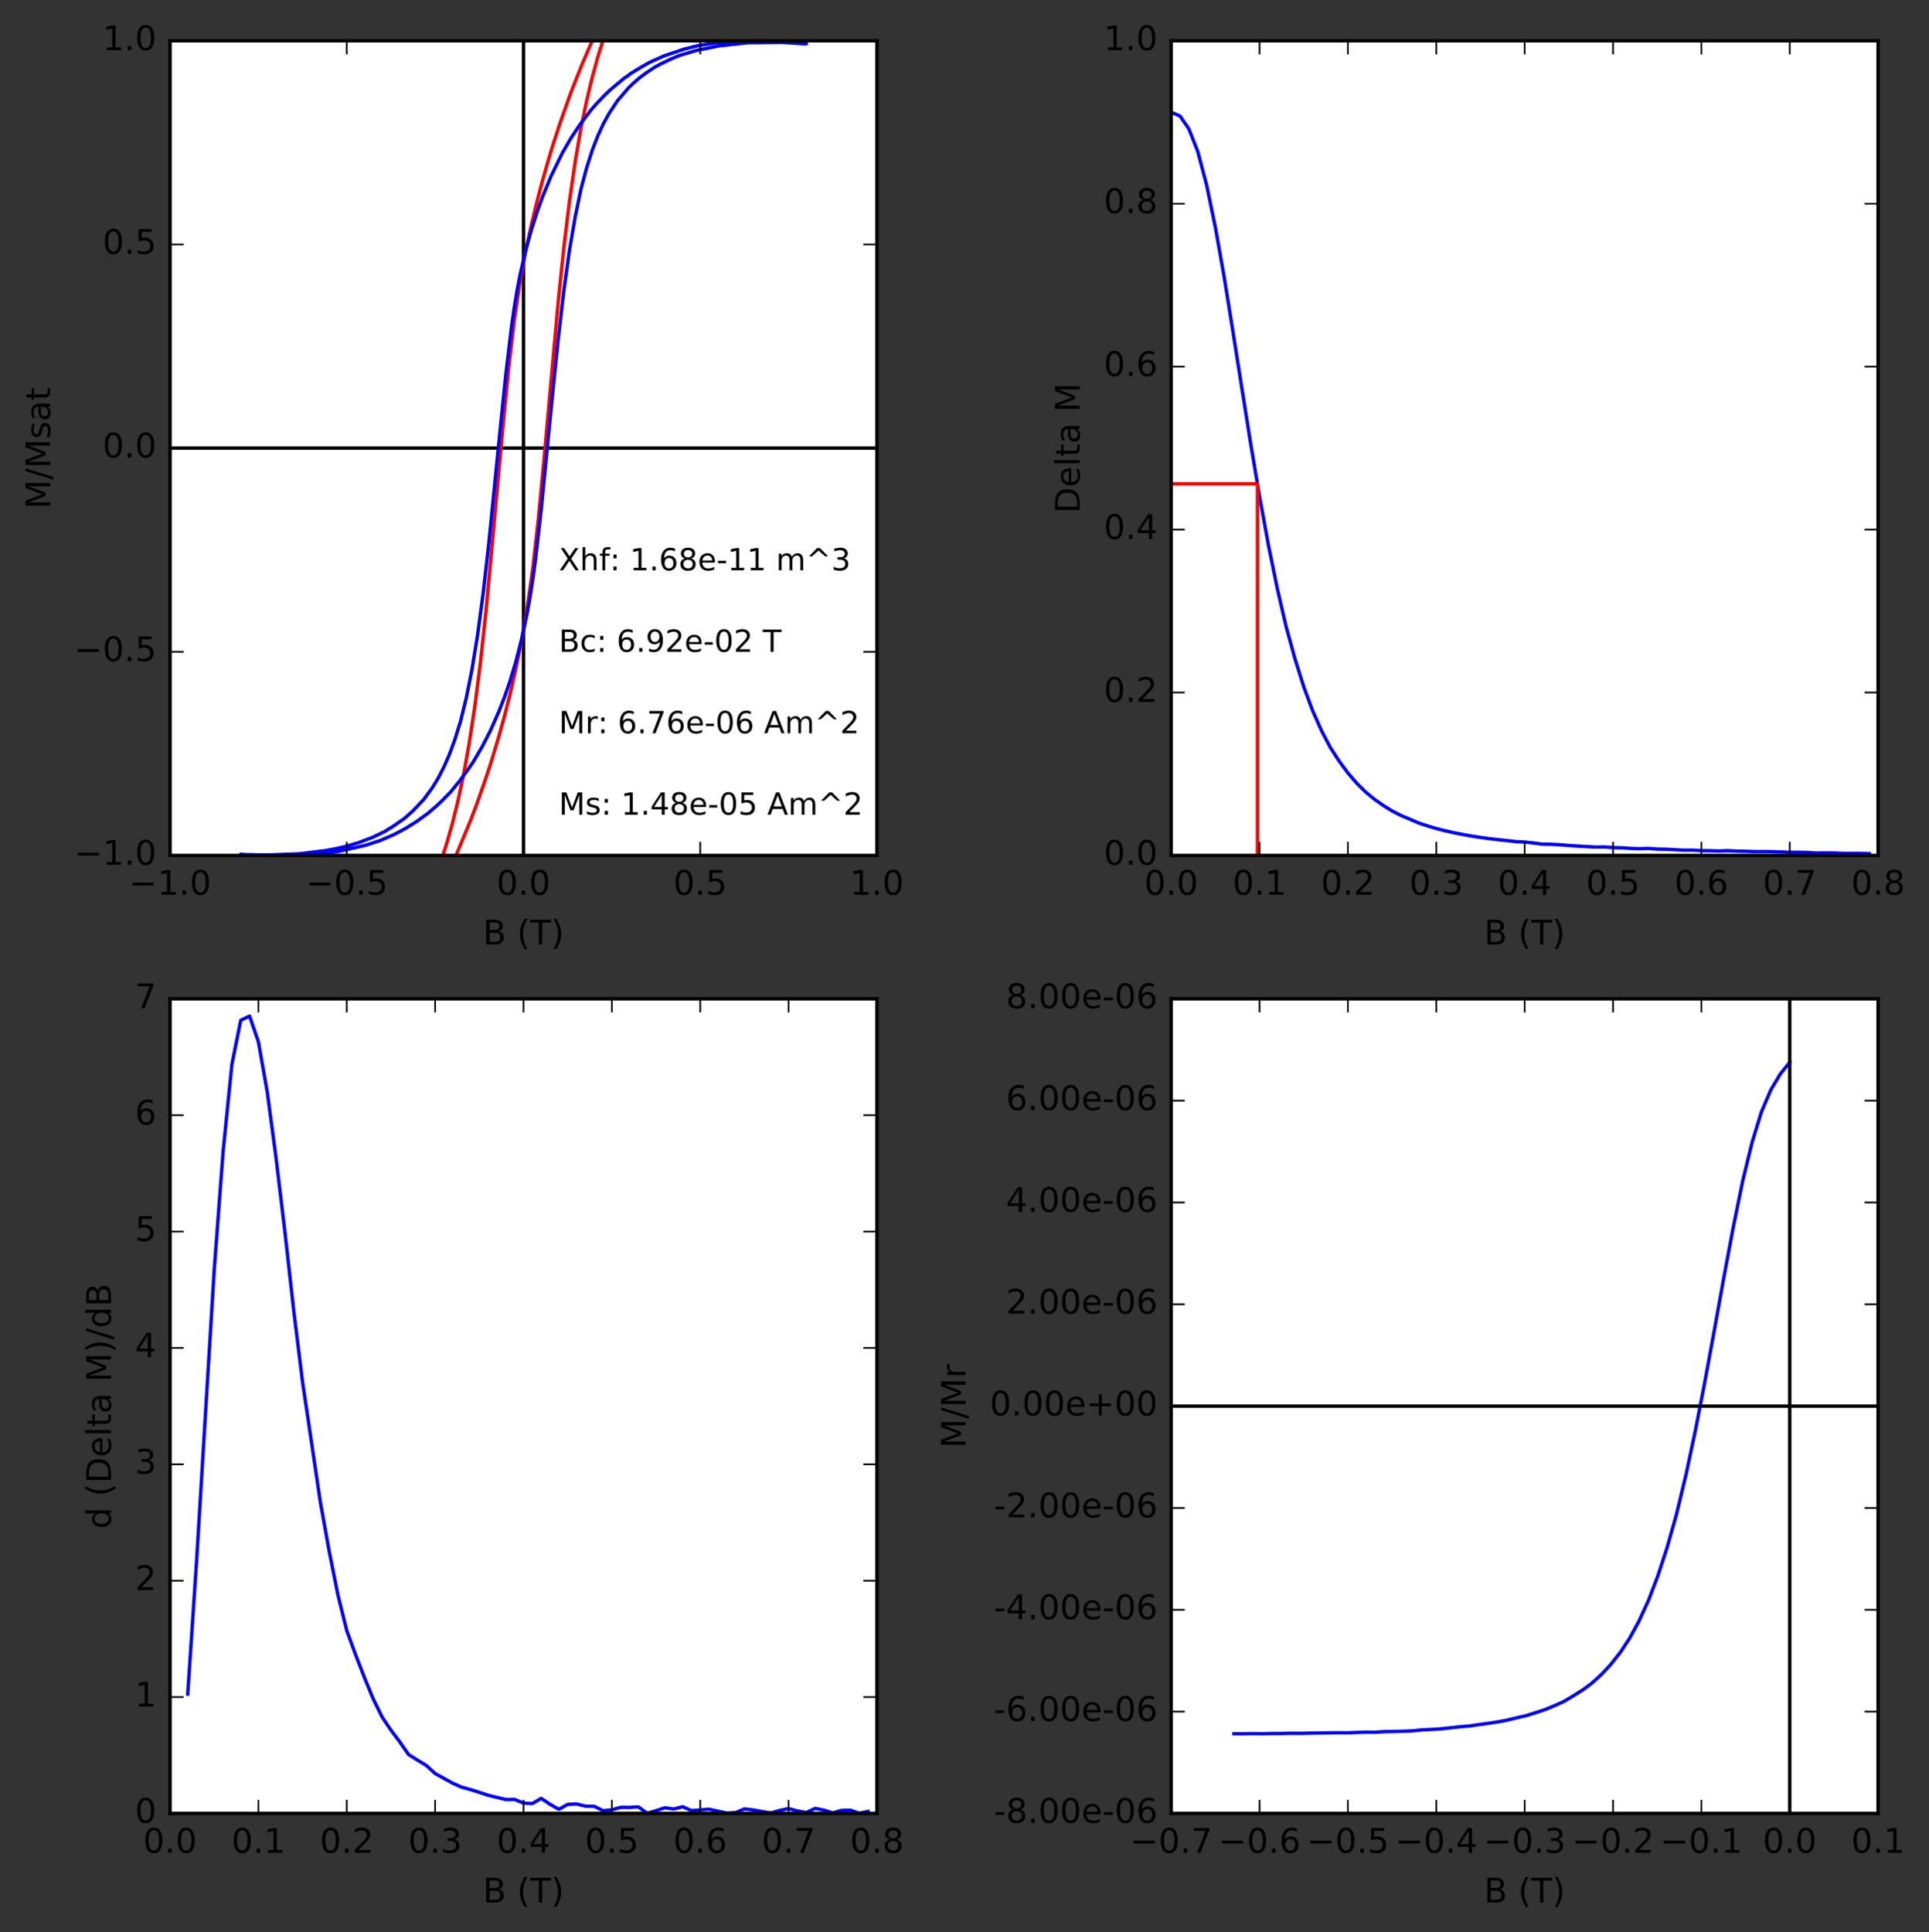 <?xml version="1.0" encoding="utf-8" standalone="no"?>
<!DOCTYPE svg PUBLIC "-//W3C//DTD SVG 1.1//EN"
  "http://www.w3.org/Graphics/SVG/1.1/DTD/svg11.dtd">
<!-- Created with matplotlib (http://matplotlib.org/) -->
<svg height="570pt" version="1.1" viewBox="0 0 569 570" width="569pt" xmlns="http://www.w3.org/2000/svg" xmlns:xlink="http://www.w3.org/1999/xlink">
 <rect x="0" y="0" width="569" height="570" fill="#333333" stroke="none"/>
 <defs>
  <style type="text/css">
*{stroke-linecap:butt;stroke-linejoin:round;stroke-miterlimit:100000;}
  </style>
 </defs>
 <g id="figure_1">
  <g id="patch_1">
   <path d="M 0 570.495 
L 569.144 570.495 
L 569.144 0 
L 0 0 
L 0 570.495 
z
" style="fill:none;"/>
  </g>
  <g id="axes_1">
   <g id="patch_2">
    <path d="M 50.161 252.339 
L 258.68 252.339 
L 258.68 12.039 
L 50.161 12.039 
z
" style="fill:#ffffff;"/>
   </g>
   <g id="line2d_1">
    <path clip-path="url(#p43a2aad69d)" d="M 50.161 132.189 
L 258.68 132.189 
" style="fill:none;stroke:#000000;stroke-linecap:square;"/>
   </g>
   <g id="line2d_2">
    <path clip-path="url(#p43a2aad69d)" d="M 154.42 252.339 
L 154.42 12.039 
" style="fill:none;stroke:#000000;stroke-linecap:square;"/>
   </g>
   <g id="line2d_3">
    <path clip-path="url(#p43a2aad69d)" d="M 181.042 -1 
L 179.213 2.523 
L 175.043 11.195 
L 171.707 18.894 
L 168.37 27.322 
L 165.044 36.723 
L 162.542 44.503 
L 160.04 53.174 
L 158.372 59.536 
L 156.704 66.505 
L 155.035 74.245 
L 153.373 83.24 
L 151.704 94.383 
L 150.036 108.541 
L 148.363 125.625 
L 143.369 180.182 
L 141.701 195.506 
L 140.033 208.57 
L 138.354 219.551 
L 136.696 228.79 
L 135.028 236.489 
L 133.36 243.215 
L 131.692 249.05 
L 130.024 254.237 
L 128.355 258.937 
L 126.687 263.152 
L 125.019 267.123 
L 121.683 274.092 
L 119.181 278.873 
L 115.01 286.005 
L 112.508 289.976 
L 109.172 295.001 
L 100.007 307.319 
L 95.837 312.425 
L 86.662 322.96 
L 76.664 333.495 
L 74.172 336.007 
L 71.67 338.52 
L 71.044 339.168 
L 71.326 338.925 
L 71.326 338.925 
L 81.282 328.876 
L 91.281 318.097 
L 103.771 303.186 
L 107.941 297.756 
L 112.956 290.787 
L 117.95 283.25 
L 123.789 273.525 
L 127.115 267.528 
L 131.296 259.262 
L 134.632 252.049 
L 138.802 242 
L 140.47 237.624 
L 142.962 230.573 
L 144.636 225.548 
L 147.133 217.282 
L 148.801 211.245 
L 150.469 204.664 
L 152.142 197.346 
L 153.805 189.145 
L 155.473 179.582 
L 157.141 167.871 
L 158.804 152.96 
L 160.478 135.329 
L 164.643 89.132 
L 166.306 73.07 
L 167.974 59.309 
L 169.653 47.744 
L 171.31 38.019 
L 172.989 29.915 
L 174.647 22.946 
L 176.315 16.868 
L 177.983 11.519 
L 180.485 4.549 
L 182.751 -1 
L 182.751 -1 
" style="fill:none;stroke:#ff0000;stroke-linecap:square;"/>
   </g>
   <g id="line2d_4">
    <path clip-path="url(#p43a2aad69d)" d="M 237.557 12.54 
L 235.909 12.377 
L 226.766 11.842 
L 225.098 11.82 
L 223.43 11.798 
L 215.923 12.144 
L 213.421 12.394 
L 211.753 12.534 
L 209.24 12.936 
L 205.904 13.459 
L 201.733 14.498 
L 195.884 16.476 
L 191.724 18.336 
L 190.046 19.275 
L 188.388 20.237 
L 185.886 21.784 
L 185.052 22.461 
L 184.218 22.977 
L 180.047 26.447 
L 178.379 28.046 
L 175.887 30.657 
L 174.219 32.58 
L 170.883 36.993 
L 168.37 40.798 
L 165.878 45.112 
L 162.542 51.956 
L 160.04 58.041 
L 158.372 62.679 
L 156.704 67.925 
L 155.035 73.94 
L 153.373 81.217 
L 152.538 85.607 
L 151.704 90.636 
L 150.87 96.46 
L 149.202 110.458 
L 147.534 126.746 
L 144.198 160.216 
L 142.535 174.868 
L 140.867 187.382 
L 139.198 197.612 
L 137.53 205.937 
L 135.862 212.722 
L 134.194 218.13 
L 132.526 222.646 
L 130.858 226.433 
L 129.19 229.653 
L 127.521 232.386 
L 125.019 235.797 
L 121.683 239.318 
L 119.181 241.514 
L 115.844 243.82 
L 113.342 245.367 
L 111.674 246.155 
L 110.016 246.954 
L 105.835 248.549 
L 102.499 249.559 
L 99.173 250.336 
L 97.505 250.638 
L 95.837 250.94 
L 88.33 251.853 
L 80.01 252.169 
L 76.664 252.195 
L 74.172 252.132 
L 72.504 252.11 
L 71.044 251.981 
L 72.139 252.166 
L 72.973 252.311 
L 74.641 252.357 
L 77.956 252.509 
L 82.116 252.492 
L 83.785 252.539 
L 89.613 252.325 
L 92.104 252.1 
L 93.773 251.984 
L 99.611 251.215 
L 107.941 249.328 
L 112.122 247.956 
L 116.282 246.156 
L 119.619 244.385 
L 122.955 242.29 
L 126.291 239.87 
L 128.793 237.711 
L 130.462 236.136 
L 132.964 233.572 
L 135.456 230.511 
L 137.958 227.136 
L 139.636 224.681 
L 142.139 220.414 
L 144.636 215.576 
L 147.133 209.926 
L 148.801 205.637 
L 150.469 200.805 
L 152.142 195.24 
L 153.805 188.782 
L 155.473 180.967 
L 156.302 176.341 
L 157.141 171.005 
L 157.976 164.844 
L 159.644 150.157 
L 162.98 116.278 
L 164.643 100.126 
L 166.306 85.807 
L 167.974 73.794 
L 169.653 63.989 
L 171.31 56.001 
L 172.989 49.656 
L 174.647 44.424 
L 176.315 40.094 
L 177.983 36.494 
L 179.651 33.46 
L 182.153 29.68 
L 185.49 25.802 
L 187.158 24.227 
L 188.826 22.815 
L 190.494 21.565 
L 192.996 19.892 
L 194.664 18.966 
L 198.001 17.356 
L 200.503 16.332 
L 205.507 14.85 
L 212.19 13.506 
L 220.542 12.614 
L 230.551 12.487 
L 237.223 12.916 
L 237.849 12.843 
L 237.849 12.843 
" style="fill:none;stroke:#0000ff;stroke-linecap:square;"/>
   </g>
   <g id="patch_3">
    <path d="M 50.161 12.039 
L 258.68 12.039 
" style="fill:none;stroke:#000000;stroke-linecap:square;stroke-linejoin:miter;"/>
   </g>
   <g id="patch_4">
    <path d="M 258.68 252.339 
L 258.68 12.039 
" style="fill:none;stroke:#000000;stroke-linecap:square;stroke-linejoin:miter;"/>
   </g>
   <g id="patch_5">
    <path d="M 50.161 252.339 
L 258.68 252.339 
" style="fill:none;stroke:#000000;stroke-linecap:square;stroke-linejoin:miter;"/>
   </g>
   <g id="patch_6">
    <path d="M 50.161 252.339 
L 50.161 12.039 
" style="fill:none;stroke:#000000;stroke-linecap:square;stroke-linejoin:miter;"/>
   </g>
   <g id="matplotlib.axis_1">
    <g id="xtick_1">
     <g id="line2d_5">
      <defs>
       <path d="M 0 0 
L 0 -4 
" id="m0c4b52f088" style="stroke:#000000;stroke-width:0.5;"/>
      </defs>
      <g>
       <use style="stroke:#000000;stroke-width:0.5;" x="50.161" xlink:href="#m0c4b52f088" y="252.339"/>
      </g>
     </g>
     <g id="line2d_6">
      <defs>
       <path d="M 0 0 
L 0 4 
" id="m2320e022c1" style="stroke:#000000;stroke-width:0.5;"/>
      </defs>
      <g>
       <use style="stroke:#000000;stroke-width:0.5;" x="50.161" xlink:href="#m2320e022c1" y="12.039"/>
      </g>
     </g>
     <g id="text_1">
      <!-- −1.0 -->
      <defs>
       <path d="M 10.594 35.5 
L 73.188 35.5 
L 73.188 27.203 
L 10.594 27.203 
z
" id="BitstreamVeraSans-Roman-2212"/>
       <path d="M 31.781 66.406 
Q 24.172 66.406 20.328 58.906 
Q 16.5 51.422 16.5 36.375 
Q 16.5 21.391 20.328 13.891 
Q 24.172 6.391 31.781 6.391 
Q 39.453 6.391 43.281 13.891 
Q 47.125 21.391 47.125 36.375 
Q 47.125 51.422 43.281 58.906 
Q 39.453 66.406 31.781 66.406 
M 31.781 74.219 
Q 44.047 74.219 50.516 64.516 
Q 56.984 54.828 56.984 36.375 
Q 56.984 17.969 50.516 8.266 
Q 44.047 -1.422 31.781 -1.422 
Q 19.531 -1.422 13.062 8.266 
Q 6.594 17.969 6.594 36.375 
Q 6.594 54.828 13.062 64.516 
Q 19.531 74.219 31.781 74.219 
" id="BitstreamVeraSans-Roman-30"/>
       <path d="M 12.406 8.297 
L 28.516 8.297 
L 28.516 63.922 
L 10.984 60.406 
L 10.984 69.391 
L 28.422 72.906 
L 38.281 72.906 
L 38.281 8.297 
L 54.391 8.297 
L 54.391 0 
L 12.406 0 
z
" id="BitstreamVeraSans-Roman-31"/>
       <path d="M 10.688 12.406 
L 21 12.406 
L 21 0 
L 10.688 0 
z
" id="BitstreamVeraSans-Roman-2e"/>
      </defs>
      <g transform="translate(38.02 263.938)scale(0.1 -0.1)">
       <use xlink:href="#BitstreamVeraSans-Roman-2212"/>
       <use x="83.789" xlink:href="#BitstreamVeraSans-Roman-31"/>
       <use x="147.412" xlink:href="#BitstreamVeraSans-Roman-2e"/>
       <use x="179.199" xlink:href="#BitstreamVeraSans-Roman-30"/>
      </g>
     </g>
    </g>
    <g id="xtick_2">
     <g id="line2d_7">
      <g>
       <use style="stroke:#000000;stroke-width:0.5;" x="102.291" xlink:href="#m0c4b52f088" y="252.339"/>
      </g>
     </g>
     <g id="line2d_8">
      <g>
       <use style="stroke:#000000;stroke-width:0.5;" x="102.291" xlink:href="#m2320e022c1" y="12.039"/>
      </g>
     </g>
     <g id="text_2">
      <!-- −0.5 -->
      <defs>
       <path d="M 10.797 72.906 
L 49.516 72.906 
L 49.516 64.594 
L 19.828 64.594 
L 19.828 46.734 
Q 21.969 47.469 24.109 47.828 
Q 26.266 48.188 28.422 48.188 
Q 40.625 48.188 47.75 41.5 
Q 54.891 34.812 54.891 23.391 
Q 54.891 11.625 47.562 5.094 
Q 40.234 -1.422 26.906 -1.422 
Q 22.312 -1.422 17.547 -0.641 
Q 12.797 0.141 7.719 1.703 
L 7.719 11.625 
Q 12.109 9.234 16.797 8.062 
Q 21.484 6.891 26.703 6.891 
Q 35.156 6.891 40.078 11.328 
Q 45.016 15.766 45.016 23.391 
Q 45.016 31 40.078 35.438 
Q 35.156 39.891 26.703 39.891 
Q 22.75 39.891 18.812 39.016 
Q 14.891 38.141 10.797 36.281 
z
" id="BitstreamVeraSans-Roman-35"/>
      </defs>
      <g transform="translate(90.149 263.938)scale(0.1 -0.1)">
       <use xlink:href="#BitstreamVeraSans-Roman-2212"/>
       <use x="83.789" xlink:href="#BitstreamVeraSans-Roman-30"/>
       <use x="147.412" xlink:href="#BitstreamVeraSans-Roman-2e"/>
       <use x="179.199" xlink:href="#BitstreamVeraSans-Roman-35"/>
      </g>
     </g>
    </g>
    <g id="xtick_3">
     <g id="line2d_9">
      <g>
       <use style="stroke:#000000;stroke-width:0.5;" x="154.42" xlink:href="#m0c4b52f088" y="252.339"/>
      </g>
     </g>
     <g id="line2d_10">
      <g>
       <use style="stroke:#000000;stroke-width:0.5;" x="154.42" xlink:href="#m2320e022c1" y="12.039"/>
      </g>
     </g>
     <g id="text_3">
      <!-- 0.0 -->
      <g transform="translate(146.469 263.938)scale(0.1 -0.1)">
       <use xlink:href="#BitstreamVeraSans-Roman-30"/>
       <use x="63.623" xlink:href="#BitstreamVeraSans-Roman-2e"/>
       <use x="95.41" xlink:href="#BitstreamVeraSans-Roman-30"/>
      </g>
     </g>
    </g>
    <g id="xtick_4">
     <g id="line2d_11">
      <g>
       <use style="stroke:#000000;stroke-width:0.5;" x="206.55" xlink:href="#m0c4b52f088" y="252.339"/>
      </g>
     </g>
     <g id="line2d_12">
      <g>
       <use style="stroke:#000000;stroke-width:0.5;" x="206.55" xlink:href="#m2320e022c1" y="12.039"/>
      </g>
     </g>
     <g id="text_4">
      <!-- 0.5 -->
      <g transform="translate(198.598 263.938)scale(0.1 -0.1)">
       <use xlink:href="#BitstreamVeraSans-Roman-30"/>
       <use x="63.623" xlink:href="#BitstreamVeraSans-Roman-2e"/>
       <use x="95.41" xlink:href="#BitstreamVeraSans-Roman-35"/>
      </g>
     </g>
    </g>
    <g id="xtick_5">
     <g id="line2d_13">
      <g>
       <use style="stroke:#000000;stroke-width:0.5;" x="258.68" xlink:href="#m0c4b52f088" y="252.339"/>
      </g>
     </g>
     <g id="line2d_14">
      <g>
       <use style="stroke:#000000;stroke-width:0.5;" x="258.68" xlink:href="#m2320e022c1" y="12.039"/>
      </g>
     </g>
     <g id="text_5">
      <!-- 1.0 -->
      <g transform="translate(250.728 263.938)scale(0.1 -0.1)">
       <use xlink:href="#BitstreamVeraSans-Roman-31"/>
       <use x="63.623" xlink:href="#BitstreamVeraSans-Roman-2e"/>
       <use x="95.41" xlink:href="#BitstreamVeraSans-Roman-30"/>
      </g>
     </g>
    </g>
    <g id="text_6">
     <!-- B (T) -->
     <defs>
      <path d="M 8.016 75.875 
L 15.828 75.875 
Q 23.141 64.359 26.781 53.312 
Q 30.422 42.281 30.422 31.391 
Q 30.422 20.453 26.781 9.375 
Q 23.141 -1.703 15.828 -13.188 
L 8.016 -13.188 
Q 14.5 -2 17.703 9.062 
Q 20.906 20.125 20.906 31.391 
Q 20.906 42.672 17.703 53.656 
Q 14.5 64.656 8.016 75.875 
" id="BitstreamVeraSans-Roman-29"/>
      <path id="BitstreamVeraSans-Roman-20"/>
      <path d="M -0.297 72.906 
L 61.375 72.906 
L 61.375 64.594 
L 35.5 64.594 
L 35.5 0 
L 25.594 0 
L 25.594 64.594 
L -0.297 64.594 
z
" id="BitstreamVeraSans-Roman-54"/>
      <path d="M 19.672 34.812 
L 19.672 8.109 
L 35.5 8.109 
Q 43.453 8.109 47.281 11.406 
Q 51.125 14.703 51.125 21.484 
Q 51.125 28.328 47.281 31.562 
Q 43.453 34.812 35.5 34.812 
z
M 19.672 64.797 
L 19.672 42.828 
L 34.281 42.828 
Q 41.5 42.828 45.031 45.531 
Q 48.578 48.25 48.578 53.812 
Q 48.578 59.328 45.031 62.062 
Q 41.5 64.797 34.281 64.797 
z
M 9.812 72.906 
L 35.016 72.906 
Q 46.297 72.906 52.391 68.219 
Q 58.5 63.531 58.5 54.891 
Q 58.5 48.188 55.375 44.234 
Q 52.25 40.281 46.188 39.312 
Q 53.469 37.75 57.5 32.781 
Q 61.531 27.828 61.531 20.406 
Q 61.531 10.641 54.891 5.312 
Q 48.25 0 35.984 0 
L 9.812 0 
z
" id="BitstreamVeraSans-Roman-42"/>
      <path d="M 31 75.875 
Q 24.469 64.656 21.281 53.656 
Q 18.109 42.672 18.109 31.391 
Q 18.109 20.125 21.312 9.062 
Q 24.516 -2 31 -13.188 
L 23.188 -13.188 
Q 15.875 -1.703 12.234 9.375 
Q 8.594 20.453 8.594 31.391 
Q 8.594 42.281 12.203 53.312 
Q 15.828 64.359 23.188 75.875 
z
" id="BitstreamVeraSans-Roman-28"/>
     </defs>
     <g transform="translate(142.445 278.616)scale(0.1 -0.1)">
      <use xlink:href="#BitstreamVeraSans-Roman-42"/>
      <use x="68.604" xlink:href="#BitstreamVeraSans-Roman-20"/>
      <use x="100.391" xlink:href="#BitstreamVeraSans-Roman-28"/>
      <use x="139.404" xlink:href="#BitstreamVeraSans-Roman-54"/>
      <use x="200.488" xlink:href="#BitstreamVeraSans-Roman-29"/>
     </g>
    </g>
   </g>
   <g id="matplotlib.axis_2">
    <g id="ytick_1">
     <g id="line2d_15">
      <defs>
       <path d="M 0 0 
L 4 0 
" id="m470260c4cd" style="stroke:#000000;stroke-width:0.5;"/>
      </defs>
      <g>
       <use style="stroke:#000000;stroke-width:0.5;" x="50.161" xlink:href="#m470260c4cd" y="252.339"/>
      </g>
     </g>
     <g id="line2d_16">
      <defs>
       <path d="M 0 0 
L -4 0 
" id="m78d2f05ff3" style="stroke:#000000;stroke-width:0.5;"/>
      </defs>
      <g>
       <use style="stroke:#000000;stroke-width:0.5;" x="258.68" xlink:href="#m78d2f05ff3" y="252.339"/>
      </g>
     </g>
     <g id="text_7">
      <!-- −1.0 -->
      <g transform="translate(21.878 255.098)scale(0.1 -0.1)">
       <use xlink:href="#BitstreamVeraSans-Roman-2212"/>
       <use x="83.789" xlink:href="#BitstreamVeraSans-Roman-31"/>
       <use x="147.412" xlink:href="#BitstreamVeraSans-Roman-2e"/>
       <use x="179.199" xlink:href="#BitstreamVeraSans-Roman-30"/>
      </g>
     </g>
    </g>
    <g id="ytick_2">
     <g id="line2d_17">
      <g>
       <use style="stroke:#000000;stroke-width:0.5;" x="50.161" xlink:href="#m470260c4cd" y="192.264"/>
      </g>
     </g>
     <g id="line2d_18">
      <g>
       <use style="stroke:#000000;stroke-width:0.5;" x="258.68" xlink:href="#m78d2f05ff3" y="192.264"/>
      </g>
     </g>
     <g id="text_8">
      <!-- −0.5 -->
      <g transform="translate(21.878 195.023)scale(0.1 -0.1)">
       <use xlink:href="#BitstreamVeraSans-Roman-2212"/>
       <use x="83.789" xlink:href="#BitstreamVeraSans-Roman-30"/>
       <use x="147.412" xlink:href="#BitstreamVeraSans-Roman-2e"/>
       <use x="179.199" xlink:href="#BitstreamVeraSans-Roman-35"/>
      </g>
     </g>
    </g>
    <g id="ytick_3">
     <g id="line2d_19">
      <g>
       <use style="stroke:#000000;stroke-width:0.5;" x="50.161" xlink:href="#m470260c4cd" y="132.189"/>
      </g>
     </g>
     <g id="line2d_20">
      <g>
       <use style="stroke:#000000;stroke-width:0.5;" x="258.68" xlink:href="#m78d2f05ff3" y="132.189"/>
      </g>
     </g>
     <g id="text_9">
      <!-- 0.0 -->
      <g transform="translate(30.258 134.948)scale(0.1 -0.1)">
       <use xlink:href="#BitstreamVeraSans-Roman-30"/>
       <use x="63.623" xlink:href="#BitstreamVeraSans-Roman-2e"/>
       <use x="95.41" xlink:href="#BitstreamVeraSans-Roman-30"/>
      </g>
     </g>
    </g>
    <g id="ytick_4">
     <g id="line2d_21">
      <g>
       <use style="stroke:#000000;stroke-width:0.5;" x="50.161" xlink:href="#m470260c4cd" y="72.114"/>
      </g>
     </g>
     <g id="line2d_22">
      <g>
       <use style="stroke:#000000;stroke-width:0.5;" x="258.68" xlink:href="#m78d2f05ff3" y="72.114"/>
      </g>
     </g>
     <g id="text_10">
      <!-- 0.5 -->
      <g transform="translate(30.258 74.873)scale(0.1 -0.1)">
       <use xlink:href="#BitstreamVeraSans-Roman-30"/>
       <use x="63.623" xlink:href="#BitstreamVeraSans-Roman-2e"/>
       <use x="95.41" xlink:href="#BitstreamVeraSans-Roman-35"/>
      </g>
     </g>
    </g>
    <g id="ytick_5">
     <g id="line2d_23">
      <g>
       <use style="stroke:#000000;stroke-width:0.5;" x="50.161" xlink:href="#m470260c4cd" y="12.039"/>
      </g>
     </g>
     <g id="line2d_24">
      <g>
       <use style="stroke:#000000;stroke-width:0.5;" x="258.68" xlink:href="#m78d2f05ff3" y="12.039"/>
      </g>
     </g>
     <g id="text_11">
      <!-- 1.0 -->
      <g transform="translate(30.258 14.798)scale(0.1 -0.1)">
       <use xlink:href="#BitstreamVeraSans-Roman-31"/>
       <use x="63.623" xlink:href="#BitstreamVeraSans-Roman-2e"/>
       <use x="95.41" xlink:href="#BitstreamVeraSans-Roman-30"/>
      </g>
     </g>
    </g>
    <g id="text_12">
     <!-- M/Msat -->
     <defs>
      <path d="M 18.312 70.219 
L 18.312 54.688 
L 36.812 54.688 
L 36.812 47.703 
L 18.312 47.703 
L 18.312 18.016 
Q 18.312 11.328 20.141 9.422 
Q 21.969 7.516 27.594 7.516 
L 36.812 7.516 
L 36.812 0 
L 27.594 0 
Q 17.188 0 13.234 3.875 
Q 9.281 7.766 9.281 18.016 
L 9.281 47.703 
L 2.688 47.703 
L 2.688 54.688 
L 9.281 54.688 
L 9.281 70.219 
z
" id="BitstreamVeraSans-Roman-74"/>
      <path d="M 9.812 72.906 
L 24.516 72.906 
L 43.109 23.297 
L 61.812 72.906 
L 76.516 72.906 
L 76.516 0 
L 66.891 0 
L 66.891 64.016 
L 48.094 14.016 
L 38.188 14.016 
L 19.391 64.016 
L 19.391 0 
L 9.812 0 
z
" id="BitstreamVeraSans-Roman-4d"/>
      <path d="M 34.281 27.484 
Q 23.391 27.484 19.188 25 
Q 14.984 22.516 14.984 16.5 
Q 14.984 11.719 18.141 8.906 
Q 21.297 6.109 26.703 6.109 
Q 34.188 6.109 38.703 11.406 
Q 43.219 16.703 43.219 25.484 
L 43.219 27.484 
z
M 52.203 31.203 
L 52.203 0 
L 43.219 0 
L 43.219 8.297 
Q 40.141 3.328 35.547 0.953 
Q 30.953 -1.422 24.312 -1.422 
Q 15.922 -1.422 10.953 3.297 
Q 6 8.016 6 15.922 
Q 6 25.141 12.172 29.828 
Q 18.359 34.516 30.609 34.516 
L 43.219 34.516 
L 43.219 35.406 
Q 43.219 41.609 39.141 45 
Q 35.062 48.391 27.688 48.391 
Q 23 48.391 18.547 47.266 
Q 14.109 46.141 10.016 43.891 
L 10.016 52.203 
Q 14.938 54.109 19.578 55.047 
Q 24.219 56 28.609 56 
Q 40.484 56 46.344 49.844 
Q 52.203 43.703 52.203 31.203 
" id="BitstreamVeraSans-Roman-61"/>
      <path d="M 44.281 53.078 
L 44.281 44.578 
Q 40.484 46.531 36.375 47.5 
Q 32.281 48.484 27.875 48.484 
Q 21.188 48.484 17.844 46.438 
Q 14.5 44.391 14.5 40.281 
Q 14.5 37.156 16.891 35.375 
Q 19.281 33.594 26.516 31.984 
L 29.594 31.297 
Q 39.156 29.25 43.188 25.516 
Q 47.219 21.781 47.219 15.094 
Q 47.219 7.469 41.188 3.016 
Q 35.156 -1.422 24.609 -1.422 
Q 20.219 -1.422 15.453 -0.562 
Q 10.688 0.297 5.422 2 
L 5.422 11.281 
Q 10.406 8.688 15.234 7.391 
Q 20.062 6.109 24.812 6.109 
Q 31.156 6.109 34.562 8.281 
Q 37.984 10.453 37.984 14.406 
Q 37.984 18.062 35.516 20.016 
Q 33.062 21.969 24.703 23.781 
L 21.578 24.516 
Q 13.234 26.266 9.516 29.906 
Q 5.812 33.547 5.812 39.891 
Q 5.812 47.609 11.281 51.797 
Q 16.75 56 26.812 56 
Q 31.781 56 36.172 55.266 
Q 40.578 54.547 44.281 53.078 
" id="BitstreamVeraSans-Roman-73"/>
      <path d="M 25.391 72.906 
L 33.688 72.906 
L 8.297 -9.281 
L 0 -9.281 
z
" id="BitstreamVeraSans-Roman-2f"/>
     </defs>
     <g transform="translate(14.798 150.13)rotate(-90.0)scale(0.1 -0.1)">
      <use xlink:href="#BitstreamVeraSans-Roman-4d"/>
      <use x="86.279" xlink:href="#BitstreamVeraSans-Roman-2f"/>
      <use x="119.971" xlink:href="#BitstreamVeraSans-Roman-4d"/>
      <use x="206.25" xlink:href="#BitstreamVeraSans-Roman-73"/>
      <use x="258.35" xlink:href="#BitstreamVeraSans-Roman-61"/>
      <use x="319.629" xlink:href="#BitstreamVeraSans-Roman-74"/>
     </g>
    </g>
   </g>
   <g id="text_13">
    <!-- Ms: 1.48e-05 Am^2 -->
    <defs>
     <path d="M 19.188 8.297 
L 53.609 8.297 
L 53.609 0 
L 7.328 0 
L 7.328 8.297 
Q 12.938 14.109 22.625 23.891 
Q 32.328 33.688 34.812 36.531 
Q 39.547 41.844 41.422 45.531 
Q 43.312 49.219 43.312 52.781 
Q 43.312 58.594 39.234 62.25 
Q 35.156 65.922 28.609 65.922 
Q 23.969 65.922 18.812 64.312 
Q 13.672 62.703 7.812 59.422 
L 7.812 69.391 
Q 13.766 71.781 18.938 73 
Q 24.125 74.219 28.422 74.219 
Q 39.75 74.219 46.484 68.547 
Q 53.219 62.891 53.219 53.422 
Q 53.219 48.922 51.531 44.891 
Q 49.859 40.875 45.406 35.406 
Q 44.188 33.984 37.641 27.219 
Q 31.109 20.453 19.188 8.297 
" id="BitstreamVeraSans-Roman-32"/>
     <path d="M 46.688 72.906 
L 73.188 45.703 
L 63.375 45.703 
L 41.891 64.984 
L 20.406 45.703 
L 10.594 45.703 
L 37.109 72.906 
z
" id="BitstreamVeraSans-Roman-5e"/>
     <path d="M 37.797 64.312 
L 12.891 25.391 
L 37.797 25.391 
z
M 35.203 72.906 
L 47.609 72.906 
L 47.609 25.391 
L 58.016 25.391 
L 58.016 17.188 
L 47.609 17.188 
L 47.609 0 
L 37.797 0 
L 37.797 17.188 
L 4.891 17.188 
L 4.891 26.703 
z
" id="BitstreamVeraSans-Roman-34"/>
     <path d="M 52 44.188 
Q 55.375 50.25 60.062 53.125 
Q 64.75 56 71.094 56 
Q 79.641 56 84.281 50.016 
Q 88.922 44.047 88.922 33.016 
L 88.922 0 
L 79.891 0 
L 79.891 32.719 
Q 79.891 40.578 77.094 44.375 
Q 74.312 48.188 68.609 48.188 
Q 61.625 48.188 57.562 43.547 
Q 53.516 38.922 53.516 30.906 
L 53.516 0 
L 44.484 0 
L 44.484 32.719 
Q 44.484 40.625 41.703 44.406 
Q 38.922 48.188 33.109 48.188 
Q 26.219 48.188 22.156 43.531 
Q 18.109 38.875 18.109 30.906 
L 18.109 0 
L 9.078 0 
L 9.078 54.688 
L 18.109 54.688 
L 18.109 46.188 
Q 21.188 51.219 25.484 53.609 
Q 29.781 56 35.688 56 
Q 41.656 56 45.828 52.969 
Q 50 49.953 52 44.188 
" id="BitstreamVeraSans-Roman-6d"/>
     <path d="M 31.781 34.625 
Q 24.75 34.625 20.719 30.859 
Q 16.703 27.094 16.703 20.516 
Q 16.703 13.922 20.719 10.156 
Q 24.75 6.391 31.781 6.391 
Q 38.812 6.391 42.859 10.172 
Q 46.922 13.969 46.922 20.516 
Q 46.922 27.094 42.891 30.859 
Q 38.875 34.625 31.781 34.625 
M 21.922 38.812 
Q 15.578 40.375 12.031 44.719 
Q 8.5 49.078 8.5 55.328 
Q 8.5 64.062 14.719 69.141 
Q 20.953 74.219 31.781 74.219 
Q 42.672 74.219 48.875 69.141 
Q 55.078 64.062 55.078 55.328 
Q 55.078 49.078 51.531 44.719 
Q 48 40.375 41.703 38.812 
Q 48.828 37.156 52.797 32.312 
Q 56.781 27.484 56.781 20.516 
Q 56.781 9.906 50.312 4.234 
Q 43.844 -1.422 31.781 -1.422 
Q 19.734 -1.422 13.25 4.234 
Q 6.781 9.906 6.781 20.516 
Q 6.781 27.484 10.781 32.312 
Q 14.797 37.156 21.922 38.812 
M 18.312 54.391 
Q 18.312 48.734 21.844 45.562 
Q 25.391 42.391 31.781 42.391 
Q 38.141 42.391 41.719 45.562 
Q 45.312 48.734 45.312 54.391 
Q 45.312 60.062 41.719 63.234 
Q 38.141 66.406 31.781 66.406 
Q 25.391 66.406 21.844 63.234 
Q 18.312 60.062 18.312 54.391 
" id="BitstreamVeraSans-Roman-38"/>
     <path d="M 11.719 12.406 
L 22.016 12.406 
L 22.016 0 
L 11.719 0 
z
M 11.719 51.703 
L 22.016 51.703 
L 22.016 39.312 
L 11.719 39.312 
z
" id="BitstreamVeraSans-Roman-3a"/>
     <path d="M 4.891 31.391 
L 31.203 31.391 
L 31.203 23.391 
L 4.891 23.391 
z
" id="BitstreamVeraSans-Roman-2d"/>
     <path d="M 34.188 63.188 
L 20.797 26.906 
L 47.609 26.906 
z
M 28.609 72.906 
L 39.797 72.906 
L 67.578 0 
L 57.328 0 
L 50.688 18.703 
L 17.828 18.703 
L 11.188 0 
L 0.781 0 
z
" id="BitstreamVeraSans-Roman-41"/>
     <path d="M 56.203 29.594 
L 56.203 25.203 
L 14.891 25.203 
Q 15.484 15.922 20.484 11.062 
Q 25.484 6.203 34.422 6.203 
Q 39.594 6.203 44.453 7.469 
Q 49.312 8.734 54.109 11.281 
L 54.109 2.781 
Q 49.266 0.734 44.188 -0.344 
Q 39.109 -1.422 33.891 -1.422 
Q 20.797 -1.422 13.156 6.188 
Q 5.516 13.812 5.516 26.812 
Q 5.516 40.234 12.766 48.109 
Q 20.016 56 32.328 56 
Q 43.359 56 49.781 48.891 
Q 56.203 41.797 56.203 29.594 
M 47.219 32.234 
Q 47.125 39.594 43.094 43.984 
Q 39.062 48.391 32.422 48.391 
Q 24.906 48.391 20.391 44.141 
Q 15.875 39.891 15.188 32.172 
z
" id="BitstreamVeraSans-Roman-65"/>
    </defs>
    <g transform="translate(164.846 240.324)scale(0.09 -0.09)">
     <use xlink:href="#BitstreamVeraSans-Roman-4d"/>
     <use x="86.279" xlink:href="#BitstreamVeraSans-Roman-73"/>
     <use x="138.379" xlink:href="#BitstreamVeraSans-Roman-3a"/>
     <use x="172.07" xlink:href="#BitstreamVeraSans-Roman-20"/>
     <use x="203.857" xlink:href="#BitstreamVeraSans-Roman-31"/>
     <use x="267.48" xlink:href="#BitstreamVeraSans-Roman-2e"/>
     <use x="299.268" xlink:href="#BitstreamVeraSans-Roman-34"/>
     <use x="362.891" xlink:href="#BitstreamVeraSans-Roman-38"/>
     <use x="426.514" xlink:href="#BitstreamVeraSans-Roman-65"/>
     <use x="488.037" xlink:href="#BitstreamVeraSans-Roman-2d"/>
     <use x="524.121" xlink:href="#BitstreamVeraSans-Roman-30"/>
     <use x="587.744" xlink:href="#BitstreamVeraSans-Roman-35"/>
     <use x="651.367" xlink:href="#BitstreamVeraSans-Roman-20"/>
     <use x="683.154" xlink:href="#BitstreamVeraSans-Roman-41"/>
     <use x="751.562" xlink:href="#BitstreamVeraSans-Roman-6d"/>
     <use x="848.975" xlink:href="#BitstreamVeraSans-Roman-5e"/>
     <use x="932.764" xlink:href="#BitstreamVeraSans-Roman-32"/>
    </g>
   </g>
   <g id="text_14">
    <!-- Mr: 6.76e-06 Am^2 -->
    <defs>
     <path d="M 33.016 40.375 
Q 26.375 40.375 22.484 35.828 
Q 18.609 31.297 18.609 23.391 
Q 18.609 15.531 22.484 10.953 
Q 26.375 6.391 33.016 6.391 
Q 39.656 6.391 43.531 10.953 
Q 47.406 15.531 47.406 23.391 
Q 47.406 31.297 43.531 35.828 
Q 39.656 40.375 33.016 40.375 
M 52.594 71.297 
L 52.594 62.312 
Q 48.875 64.062 45.094 64.984 
Q 41.312 65.922 37.594 65.922 
Q 27.828 65.922 22.672 59.328 
Q 17.531 52.734 16.797 39.406 
Q 19.672 43.656 24.016 45.922 
Q 28.375 48.188 33.594 48.188 
Q 44.578 48.188 50.953 41.516 
Q 57.328 34.859 57.328 23.391 
Q 57.328 12.156 50.688 5.359 
Q 44.047 -1.422 33.016 -1.422 
Q 20.359 -1.422 13.672 8.266 
Q 6.984 17.969 6.984 36.375 
Q 6.984 53.656 15.188 63.938 
Q 23.391 74.219 37.203 74.219 
Q 40.922 74.219 44.703 73.484 
Q 48.484 72.75 52.594 71.297 
" id="BitstreamVeraSans-Roman-36"/>
     <path d="M 41.109 46.297 
Q 39.594 47.172 37.812 47.578 
Q 36.031 48 33.891 48 
Q 26.266 48 22.188 43.047 
Q 18.109 38.094 18.109 28.812 
L 18.109 0 
L 9.078 0 
L 9.078 54.688 
L 18.109 54.688 
L 18.109 46.188 
Q 20.953 51.172 25.484 53.578 
Q 30.031 56 36.531 56 
Q 37.453 56 38.578 55.875 
Q 39.703 55.766 41.062 55.516 
z
" id="BitstreamVeraSans-Roman-72"/>
     <path d="M 8.203 72.906 
L 55.078 72.906 
L 55.078 68.703 
L 28.609 0 
L 18.312 0 
L 43.219 64.594 
L 8.203 64.594 
z
" id="BitstreamVeraSans-Roman-37"/>
    </defs>
    <g transform="translate(164.846 216.294)scale(0.09 -0.09)">
     <use xlink:href="#BitstreamVeraSans-Roman-4d"/>
     <use x="86.279" xlink:href="#BitstreamVeraSans-Roman-72"/>
     <use x="127.377" xlink:href="#BitstreamVeraSans-Roman-3a"/>
     <use x="161.068" xlink:href="#BitstreamVeraSans-Roman-20"/>
     <use x="192.855" xlink:href="#BitstreamVeraSans-Roman-36"/>
     <use x="256.479" xlink:href="#BitstreamVeraSans-Roman-2e"/>
     <use x="288.266" xlink:href="#BitstreamVeraSans-Roman-37"/>
     <use x="351.889" xlink:href="#BitstreamVeraSans-Roman-36"/>
     <use x="415.512" xlink:href="#BitstreamVeraSans-Roman-65"/>
     <use x="477.035" xlink:href="#BitstreamVeraSans-Roman-2d"/>
     <use x="513.119" xlink:href="#BitstreamVeraSans-Roman-30"/>
     <use x="576.742" xlink:href="#BitstreamVeraSans-Roman-36"/>
     <use x="640.365" xlink:href="#BitstreamVeraSans-Roman-20"/>
     <use x="672.152" xlink:href="#BitstreamVeraSans-Roman-41"/>
     <use x="740.561" xlink:href="#BitstreamVeraSans-Roman-6d"/>
     <use x="837.973" xlink:href="#BitstreamVeraSans-Roman-5e"/>
     <use x="921.762" xlink:href="#BitstreamVeraSans-Roman-32"/>
    </g>
   </g>
   <g id="text_15">
    <!-- Bc: 6.92e-02 T -->
    <defs>
     <path d="M 10.984 1.516 
L 10.984 10.5 
Q 14.703 8.734 18.5 7.812 
Q 22.312 6.891 25.984 6.891 
Q 35.75 6.891 40.891 13.453 
Q 46.047 20.016 46.781 33.406 
Q 43.953 29.203 39.594 26.953 
Q 35.25 24.703 29.984 24.703 
Q 19.047 24.703 12.672 31.312 
Q 6.297 37.938 6.297 49.422 
Q 6.297 60.641 12.938 67.422 
Q 19.578 74.219 30.609 74.219 
Q 43.266 74.219 49.922 64.516 
Q 56.594 54.828 56.594 36.375 
Q 56.594 19.141 48.406 8.859 
Q 40.234 -1.422 26.422 -1.422 
Q 22.703 -1.422 18.891 -0.688 
Q 15.094 0.047 10.984 1.516 
M 30.609 32.422 
Q 37.25 32.422 41.125 36.953 
Q 45.016 41.5 45.016 49.422 
Q 45.016 57.281 41.125 61.844 
Q 37.25 66.406 30.609 66.406 
Q 23.969 66.406 20.094 61.844 
Q 16.219 57.281 16.219 49.422 
Q 16.219 41.5 20.094 36.953 
Q 23.969 32.422 30.609 32.422 
" id="BitstreamVeraSans-Roman-39"/>
     <path d="M 48.781 52.594 
L 48.781 44.188 
Q 44.969 46.297 41.141 47.344 
Q 37.312 48.391 33.406 48.391 
Q 24.656 48.391 19.812 42.844 
Q 14.984 37.312 14.984 27.297 
Q 14.984 17.281 19.812 11.734 
Q 24.656 6.203 33.406 6.203 
Q 37.312 6.203 41.141 7.25 
Q 44.969 8.297 48.781 10.406 
L 48.781 2.094 
Q 45.016 0.344 40.984 -0.531 
Q 36.969 -1.422 32.422 -1.422 
Q 20.062 -1.422 12.781 6.344 
Q 5.516 14.109 5.516 27.297 
Q 5.516 40.672 12.859 48.328 
Q 20.219 56 33.016 56 
Q 37.156 56 41.109 55.141 
Q 45.062 54.297 48.781 52.594 
" id="BitstreamVeraSans-Roman-63"/>
    </defs>
    <g transform="translate(164.846 192.264)scale(0.09 -0.09)">
     <use xlink:href="#BitstreamVeraSans-Roman-42"/>
     <use x="68.604" xlink:href="#BitstreamVeraSans-Roman-63"/>
     <use x="123.584" xlink:href="#BitstreamVeraSans-Roman-3a"/>
     <use x="157.275" xlink:href="#BitstreamVeraSans-Roman-20"/>
     <use x="189.062" xlink:href="#BitstreamVeraSans-Roman-36"/>
     <use x="252.686" xlink:href="#BitstreamVeraSans-Roman-2e"/>
     <use x="284.473" xlink:href="#BitstreamVeraSans-Roman-39"/>
     <use x="348.096" xlink:href="#BitstreamVeraSans-Roman-32"/>
     <use x="411.719" xlink:href="#BitstreamVeraSans-Roman-65"/>
     <use x="473.242" xlink:href="#BitstreamVeraSans-Roman-2d"/>
     <use x="509.326" xlink:href="#BitstreamVeraSans-Roman-30"/>
     <use x="572.949" xlink:href="#BitstreamVeraSans-Roman-32"/>
     <use x="636.572" xlink:href="#BitstreamVeraSans-Roman-20"/>
     <use x="668.359" xlink:href="#BitstreamVeraSans-Roman-54"/>
    </g>
   </g>
   <g id="text_16">
    <!-- Xhf: 1.68e-11 m^3 -->
    <defs>
     <path d="M 6.297 72.906 
L 16.891 72.906 
L 35.016 45.797 
L 53.219 72.906 
L 63.812 72.906 
L 40.375 37.891 
L 65.375 0 
L 54.781 0 
L 34.281 31 
L 13.625 0 
L 2.984 0 
L 29 38.922 
z
" id="BitstreamVeraSans-Roman-58"/>
     <path d="M 40.578 39.312 
Q 47.656 37.797 51.625 33 
Q 55.609 28.219 55.609 21.188 
Q 55.609 10.406 48.188 4.484 
Q 40.766 -1.422 27.094 -1.422 
Q 22.516 -1.422 17.656 -0.516 
Q 12.797 0.391 7.625 2.203 
L 7.625 11.719 
Q 11.719 9.328 16.594 8.109 
Q 21.484 6.891 26.812 6.891 
Q 36.078 6.891 40.938 10.547 
Q 45.797 14.203 45.797 21.188 
Q 45.797 27.641 41.281 31.266 
Q 36.766 34.906 28.719 34.906 
L 20.219 34.906 
L 20.219 43.016 
L 29.109 43.016 
Q 36.375 43.016 40.234 45.922 
Q 44.094 48.828 44.094 54.297 
Q 44.094 59.906 40.109 62.906 
Q 36.141 65.922 28.719 65.922 
Q 24.656 65.922 20.016 65.031 
Q 15.375 64.156 9.812 62.312 
L 9.812 71.094 
Q 15.438 72.656 20.344 73.438 
Q 25.25 74.219 29.594 74.219 
Q 40.828 74.219 47.359 69.109 
Q 53.906 64.016 53.906 55.328 
Q 53.906 49.266 50.438 45.094 
Q 46.969 40.922 40.578 39.312 
" id="BitstreamVeraSans-Roman-33"/>
     <path d="M 37.109 75.984 
L 37.109 68.5 
L 28.516 68.5 
Q 23.688 68.5 21.797 66.547 
Q 19.922 64.594 19.922 59.516 
L 19.922 54.688 
L 34.719 54.688 
L 34.719 47.703 
L 19.922 47.703 
L 19.922 0 
L 10.891 0 
L 10.891 47.703 
L 2.297 47.703 
L 2.297 54.688 
L 10.891 54.688 
L 10.891 58.5 
Q 10.891 67.625 15.141 71.797 
Q 19.391 75.984 28.609 75.984 
z
" id="BitstreamVeraSans-Roman-66"/>
     <path d="M 54.891 33.016 
L 54.891 0 
L 45.906 0 
L 45.906 32.719 
Q 45.906 40.484 42.875 44.328 
Q 39.844 48.188 33.797 48.188 
Q 26.516 48.188 22.312 43.547 
Q 18.109 38.922 18.109 30.906 
L 18.109 0 
L 9.078 0 
L 9.078 75.984 
L 18.109 75.984 
L 18.109 46.188 
Q 21.344 51.125 25.703 53.562 
Q 30.078 56 35.797 56 
Q 45.219 56 50.047 50.172 
Q 54.891 44.344 54.891 33.016 
" id="BitstreamVeraSans-Roman-68"/>
    </defs>
    <g transform="translate(164.846 168.234)scale(0.09 -0.09)">
     <use xlink:href="#BitstreamVeraSans-Roman-58"/>
     <use x="68.506" xlink:href="#BitstreamVeraSans-Roman-68"/>
     <use x="131.885" xlink:href="#BitstreamVeraSans-Roman-66"/>
     <use x="167.043" xlink:href="#BitstreamVeraSans-Roman-3a"/>
     <use x="200.734" xlink:href="#BitstreamVeraSans-Roman-20"/>
     <use x="232.521" xlink:href="#BitstreamVeraSans-Roman-31"/>
     <use x="296.145" xlink:href="#BitstreamVeraSans-Roman-2e"/>
     <use x="327.932" xlink:href="#BitstreamVeraSans-Roman-36"/>
     <use x="391.555" xlink:href="#BitstreamVeraSans-Roman-38"/>
     <use x="455.178" xlink:href="#BitstreamVeraSans-Roman-65"/>
     <use x="516.701" xlink:href="#BitstreamVeraSans-Roman-2d"/>
     <use x="552.785" xlink:href="#BitstreamVeraSans-Roman-31"/>
     <use x="616.408" xlink:href="#BitstreamVeraSans-Roman-31"/>
     <use x="680.031" xlink:href="#BitstreamVeraSans-Roman-20"/>
     <use x="711.818" xlink:href="#BitstreamVeraSans-Roman-6d"/>
     <use x="809.23" xlink:href="#BitstreamVeraSans-Roman-5e"/>
     <use x="893.02" xlink:href="#BitstreamVeraSans-Roman-33"/>
    </g>
   </g>
  </g>
  <g id="axes_2">
   <g id="patch_7">
    <path d="M 345.473 252.339 
L 553.992 252.339 
L 553.992 12.039 
L 345.473 12.039 
z
" style="fill:#ffffff;"/>
   </g>
   <g id="line2d_25">
    <path clip-path="url(#pb0c6009118)" d="M 345.473 33.098 
L 348.08 34.228 
L 350.686 38.029 
L 353.293 44.64 
L 355.899 54.487 
L 358.506 67.096 
L 361.112 81.808 
L 363.719 98.033 
L 366.325 114.563 
L 368.932 130.964 
L 371.538 146.427 
L 374.145 160.76 
L 376.751 173.492 
L 379.358 184.778 
L 381.964 194.255 
L 384.571 202.585 
L 387.177 209.609 
L 389.784 215.468 
L 392.39 220.461 
L 394.997 224.493 
L 397.603 228.013 
L 400.21 231.051 
L 402.816 233.626 
L 405.423 235.777 
L 408.029 237.608 
L 410.636 239.217 
L 413.242 240.563 
L 415.849 241.647 
L 418.455 242.766 
L 421.061 243.628 
L 423.668 244.413 
L 426.274 245.073 
L 428.881 245.658 
L 431.487 246.159 
L 434.094 246.643 
L 436.7 247.03 
L 439.307 247.393 
L 441.913 247.691 
L 444.52 247.967 
L 447.126 248.267 
L 449.733 248.394 
L 452.339 248.675 
L 454.946 249.016 
L 457.552 249.052 
L 460.159 249.188 
L 462.765 249.425 
L 465.372 249.579 
L 467.978 249.726 
L 470.585 249.874 
L 473.191 249.838 
L 475.798 250.024 
L 478.404 250.09 
L 481.011 250.273 
L 483.617 250.36 
L 486.224 250.278 
L 488.83 250.475 
L 491.437 250.511 
L 494.043 250.657 
L 496.65 250.789 
L 499.256 250.774 
L 501.863 250.935 
L 504.469 250.95 
L 507.075 251.028 
L 509.682 250.935 
L 512.288 251.062 
L 514.895 251.122 
L 517.501 251.205 
L 520.108 251.199 
L 522.714 251.226 
L 525.321 251.322 
L 527.927 251.427 
L 530.534 251.425 
L 533.14 251.464 
L 535.747 251.632 
L 538.353 251.6 
L 540.96 251.612 
L 543.566 251.726 
L 546.173 251.745 
L 548.779 251.735 
L 551.386 251.828 
" style="fill:none;stroke:#0000ff;stroke-linecap:square;"/>
   </g>
   <g id="line2d_26">
    <path clip-path="url(#pb0c6009118)" d="M 345.473 142.718 
L 370.913 142.718 
L 370.913 252.339 
" style="fill:none;stroke:#ff0000;stroke-linecap:square;"/>
   </g>
   <g id="patch_8">
    <path d="M 345.473 12.039 
L 553.992 12.039 
" style="fill:none;stroke:#000000;stroke-linecap:square;stroke-linejoin:miter;"/>
   </g>
   <g id="patch_9">
    <path d="M 553.992 252.339 
L 553.992 12.039 
" style="fill:none;stroke:#000000;stroke-linecap:square;stroke-linejoin:miter;"/>
   </g>
   <g id="patch_10">
    <path d="M 345.473 252.339 
L 553.992 252.339 
" style="fill:none;stroke:#000000;stroke-linecap:square;stroke-linejoin:miter;"/>
   </g>
   <g id="patch_11">
    <path d="M 345.473 252.339 
L 345.473 12.039 
" style="fill:none;stroke:#000000;stroke-linecap:square;stroke-linejoin:miter;"/>
   </g>
   <g id="matplotlib.axis_3">
    <g id="xtick_6">
     <g id="line2d_27">
      <g>
       <use style="stroke:#000000;stroke-width:0.5;" x="345.473" xlink:href="#m0c4b52f088" y="252.339"/>
      </g>
     </g>
     <g id="line2d_28">
      <g>
       <use style="stroke:#000000;stroke-width:0.5;" x="345.473" xlink:href="#m2320e022c1" y="12.039"/>
      </g>
     </g>
     <g id="text_17">
      <!-- 0.0 -->
      <g transform="translate(337.522 263.938)scale(0.1 -0.1)">
       <use xlink:href="#BitstreamVeraSans-Roman-30"/>
       <use x="63.623" xlink:href="#BitstreamVeraSans-Roman-2e"/>
       <use x="95.41" xlink:href="#BitstreamVeraSans-Roman-30"/>
      </g>
     </g>
    </g>
    <g id="xtick_7">
     <g id="line2d_29">
      <g>
       <use style="stroke:#000000;stroke-width:0.5;" x="371.538" xlink:href="#m0c4b52f088" y="252.339"/>
      </g>
     </g>
     <g id="line2d_30">
      <g>
       <use style="stroke:#000000;stroke-width:0.5;" x="371.538" xlink:href="#m2320e022c1" y="12.039"/>
      </g>
     </g>
     <g id="text_18">
      <!-- 0.1 -->
      <g transform="translate(363.587 263.938)scale(0.1 -0.1)">
       <use xlink:href="#BitstreamVeraSans-Roman-30"/>
       <use x="63.623" xlink:href="#BitstreamVeraSans-Roman-2e"/>
       <use x="95.41" xlink:href="#BitstreamVeraSans-Roman-31"/>
      </g>
     </g>
    </g>
    <g id="xtick_8">
     <g id="line2d_31">
      <g>
       <use style="stroke:#000000;stroke-width:0.5;" x="397.603" xlink:href="#m0c4b52f088" y="252.339"/>
      </g>
     </g>
     <g id="line2d_32">
      <g>
       <use style="stroke:#000000;stroke-width:0.5;" x="397.603" xlink:href="#m2320e022c1" y="12.039"/>
      </g>
     </g>
     <g id="text_19">
      <!-- 0.2 -->
      <g transform="translate(389.652 263.938)scale(0.1 -0.1)">
       <use xlink:href="#BitstreamVeraSans-Roman-30"/>
       <use x="63.623" xlink:href="#BitstreamVeraSans-Roman-2e"/>
       <use x="95.41" xlink:href="#BitstreamVeraSans-Roman-32"/>
      </g>
     </g>
    </g>
    <g id="xtick_9">
     <g id="line2d_33">
      <g>
       <use style="stroke:#000000;stroke-width:0.5;" x="423.668" xlink:href="#m0c4b52f088" y="252.339"/>
      </g>
     </g>
     <g id="line2d_34">
      <g>
       <use style="stroke:#000000;stroke-width:0.5;" x="423.668" xlink:href="#m2320e022c1" y="12.039"/>
      </g>
     </g>
     <g id="text_20">
      <!-- 0.3 -->
      <g transform="translate(415.716 263.938)scale(0.1 -0.1)">
       <use xlink:href="#BitstreamVeraSans-Roman-30"/>
       <use x="63.623" xlink:href="#BitstreamVeraSans-Roman-2e"/>
       <use x="95.41" xlink:href="#BitstreamVeraSans-Roman-33"/>
      </g>
     </g>
    </g>
    <g id="xtick_10">
     <g id="line2d_35">
      <g>
       <use style="stroke:#000000;stroke-width:0.5;" x="449.733" xlink:href="#m0c4b52f088" y="252.339"/>
      </g>
     </g>
     <g id="line2d_36">
      <g>
       <use style="stroke:#000000;stroke-width:0.5;" x="449.733" xlink:href="#m2320e022c1" y="12.039"/>
      </g>
     </g>
     <g id="text_21">
      <!-- 0.4 -->
      <g transform="translate(441.781 263.938)scale(0.1 -0.1)">
       <use xlink:href="#BitstreamVeraSans-Roman-30"/>
       <use x="63.623" xlink:href="#BitstreamVeraSans-Roman-2e"/>
       <use x="95.41" xlink:href="#BitstreamVeraSans-Roman-34"/>
      </g>
     </g>
    </g>
    <g id="xtick_11">
     <g id="line2d_37">
      <g>
       <use style="stroke:#000000;stroke-width:0.5;" x="475.798" xlink:href="#m0c4b52f088" y="252.339"/>
      </g>
     </g>
     <g id="line2d_38">
      <g>
       <use style="stroke:#000000;stroke-width:0.5;" x="475.798" xlink:href="#m2320e022c1" y="12.039"/>
      </g>
     </g>
     <g id="text_22">
      <!-- 0.5 -->
      <g transform="translate(467.846 263.938)scale(0.1 -0.1)">
       <use xlink:href="#BitstreamVeraSans-Roman-30"/>
       <use x="63.623" xlink:href="#BitstreamVeraSans-Roman-2e"/>
       <use x="95.41" xlink:href="#BitstreamVeraSans-Roman-35"/>
      </g>
     </g>
    </g>
    <g id="xtick_12">
     <g id="line2d_39">
      <g>
       <use style="stroke:#000000;stroke-width:0.5;" x="501.863" xlink:href="#m0c4b52f088" y="252.339"/>
      </g>
     </g>
     <g id="line2d_40">
      <g>
       <use style="stroke:#000000;stroke-width:0.5;" x="501.863" xlink:href="#m2320e022c1" y="12.039"/>
      </g>
     </g>
     <g id="text_23">
      <!-- 0.6 -->
      <g transform="translate(493.911 263.938)scale(0.1 -0.1)">
       <use xlink:href="#BitstreamVeraSans-Roman-30"/>
       <use x="63.623" xlink:href="#BitstreamVeraSans-Roman-2e"/>
       <use x="95.41" xlink:href="#BitstreamVeraSans-Roman-36"/>
      </g>
     </g>
    </g>
    <g id="xtick_13">
     <g id="line2d_41">
      <g>
       <use style="stroke:#000000;stroke-width:0.5;" x="527.927" xlink:href="#m0c4b52f088" y="252.339"/>
      </g>
     </g>
     <g id="line2d_42">
      <g>
       <use style="stroke:#000000;stroke-width:0.5;" x="527.927" xlink:href="#m2320e022c1" y="12.039"/>
      </g>
     </g>
     <g id="text_24">
      <!-- 0.7 -->
      <g transform="translate(519.976 263.938)scale(0.1 -0.1)">
       <use xlink:href="#BitstreamVeraSans-Roman-30"/>
       <use x="63.623" xlink:href="#BitstreamVeraSans-Roman-2e"/>
       <use x="95.41" xlink:href="#BitstreamVeraSans-Roman-37"/>
      </g>
     </g>
    </g>
    <g id="xtick_14">
     <g id="line2d_43">
      <g>
       <use style="stroke:#000000;stroke-width:0.5;" x="553.992" xlink:href="#m0c4b52f088" y="252.339"/>
      </g>
     </g>
     <g id="line2d_44">
      <g>
       <use style="stroke:#000000;stroke-width:0.5;" x="553.992" xlink:href="#m2320e022c1" y="12.039"/>
      </g>
     </g>
     <g id="text_25">
      <!-- 0.8 -->
      <g transform="translate(546.041 263.938)scale(0.1 -0.1)">
       <use xlink:href="#BitstreamVeraSans-Roman-30"/>
       <use x="63.623" xlink:href="#BitstreamVeraSans-Roman-2e"/>
       <use x="95.41" xlink:href="#BitstreamVeraSans-Roman-38"/>
      </g>
     </g>
    </g>
    <g id="text_26">
     <!-- B (T) -->
     <g transform="translate(437.758 278.616)scale(0.1 -0.1)">
      <use xlink:href="#BitstreamVeraSans-Roman-42"/>
      <use x="68.604" xlink:href="#BitstreamVeraSans-Roman-20"/>
      <use x="100.391" xlink:href="#BitstreamVeraSans-Roman-28"/>
      <use x="139.404" xlink:href="#BitstreamVeraSans-Roman-54"/>
      <use x="200.488" xlink:href="#BitstreamVeraSans-Roman-29"/>
     </g>
    </g>
   </g>
   <g id="matplotlib.axis_4">
    <g id="ytick_6">
     <g id="line2d_45">
      <g>
       <use style="stroke:#000000;stroke-width:0.5;" x="345.473" xlink:href="#m470260c4cd" y="252.339"/>
      </g>
     </g>
     <g id="line2d_46">
      <g>
       <use style="stroke:#000000;stroke-width:0.5;" x="553.992" xlink:href="#m78d2f05ff3" y="252.339"/>
      </g>
     </g>
     <g id="text_27">
      <!-- 0.0 -->
      <g transform="translate(325.57 255.098)scale(0.1 -0.1)">
       <use xlink:href="#BitstreamVeraSans-Roman-30"/>
       <use x="63.623" xlink:href="#BitstreamVeraSans-Roman-2e"/>
       <use x="95.41" xlink:href="#BitstreamVeraSans-Roman-30"/>
      </g>
     </g>
    </g>
    <g id="ytick_7">
     <g id="line2d_47">
      <g>
       <use style="stroke:#000000;stroke-width:0.5;" x="345.473" xlink:href="#m470260c4cd" y="204.279"/>
      </g>
     </g>
     <g id="line2d_48">
      <g>
       <use style="stroke:#000000;stroke-width:0.5;" x="553.992" xlink:href="#m78d2f05ff3" y="204.279"/>
      </g>
     </g>
     <g id="text_28">
      <!-- 0.2 -->
      <g transform="translate(325.57 207.038)scale(0.1 -0.1)">
       <use xlink:href="#BitstreamVeraSans-Roman-30"/>
       <use x="63.623" xlink:href="#BitstreamVeraSans-Roman-2e"/>
       <use x="95.41" xlink:href="#BitstreamVeraSans-Roman-32"/>
      </g>
     </g>
    </g>
    <g id="ytick_8">
     <g id="line2d_49">
      <g>
       <use style="stroke:#000000;stroke-width:0.5;" x="345.473" xlink:href="#m470260c4cd" y="156.219"/>
      </g>
     </g>
     <g id="line2d_50">
      <g>
       <use style="stroke:#000000;stroke-width:0.5;" x="553.992" xlink:href="#m78d2f05ff3" y="156.219"/>
      </g>
     </g>
     <g id="text_29">
      <!-- 0.4 -->
      <g transform="translate(325.57 158.978)scale(0.1 -0.1)">
       <use xlink:href="#BitstreamVeraSans-Roman-30"/>
       <use x="63.623" xlink:href="#BitstreamVeraSans-Roman-2e"/>
       <use x="95.41" xlink:href="#BitstreamVeraSans-Roman-34"/>
      </g>
     </g>
    </g>
    <g id="ytick_9">
     <g id="line2d_51">
      <g>
       <use style="stroke:#000000;stroke-width:0.5;" x="345.473" xlink:href="#m470260c4cd" y="108.159"/>
      </g>
     </g>
     <g id="line2d_52">
      <g>
       <use style="stroke:#000000;stroke-width:0.5;" x="553.992" xlink:href="#m78d2f05ff3" y="108.159"/>
      </g>
     </g>
     <g id="text_30">
      <!-- 0.6 -->
      <g transform="translate(325.57 110.918)scale(0.1 -0.1)">
       <use xlink:href="#BitstreamVeraSans-Roman-30"/>
       <use x="63.623" xlink:href="#BitstreamVeraSans-Roman-2e"/>
       <use x="95.41" xlink:href="#BitstreamVeraSans-Roman-36"/>
      </g>
     </g>
    </g>
    <g id="ytick_10">
     <g id="line2d_53">
      <g>
       <use style="stroke:#000000;stroke-width:0.5;" x="345.473" xlink:href="#m470260c4cd" y="60.099"/>
      </g>
     </g>
     <g id="line2d_54">
      <g>
       <use style="stroke:#000000;stroke-width:0.5;" x="553.992" xlink:href="#m78d2f05ff3" y="60.099"/>
      </g>
     </g>
     <g id="text_31">
      <!-- 0.8 -->
      <g transform="translate(325.57 62.858)scale(0.1 -0.1)">
       <use xlink:href="#BitstreamVeraSans-Roman-30"/>
       <use x="63.623" xlink:href="#BitstreamVeraSans-Roman-2e"/>
       <use x="95.41" xlink:href="#BitstreamVeraSans-Roman-38"/>
      </g>
     </g>
    </g>
    <g id="ytick_11">
     <g id="line2d_55">
      <g>
       <use style="stroke:#000000;stroke-width:0.5;" x="345.473" xlink:href="#m470260c4cd" y="12.039"/>
      </g>
     </g>
     <g id="line2d_56">
      <g>
       <use style="stroke:#000000;stroke-width:0.5;" x="553.992" xlink:href="#m78d2f05ff3" y="12.039"/>
      </g>
     </g>
     <g id="text_32">
      <!-- 1.0 -->
      <g transform="translate(325.57 14.798)scale(0.1 -0.1)">
       <use xlink:href="#BitstreamVeraSans-Roman-31"/>
       <use x="63.623" xlink:href="#BitstreamVeraSans-Roman-2e"/>
       <use x="95.41" xlink:href="#BitstreamVeraSans-Roman-30"/>
      </g>
     </g>
    </g>
    <g id="text_33">
     <!-- Delta M -->
     <defs>
      <path d="M 19.672 64.797 
L 19.672 8.109 
L 31.594 8.109 
Q 46.688 8.109 53.688 14.938 
Q 60.688 21.781 60.688 36.531 
Q 60.688 51.172 53.688 57.984 
Q 46.688 64.797 31.594 64.797 
z
M 9.812 72.906 
L 30.078 72.906 
Q 51.266 72.906 61.172 64.094 
Q 71.094 55.281 71.094 36.531 
Q 71.094 17.672 61.125 8.828 
Q 51.172 0 30.078 0 
L 9.812 0 
z
" id="BitstreamVeraSans-Roman-44"/>
      <path d="M 9.422 75.984 
L 18.406 75.984 
L 18.406 0 
L 9.422 0 
z
" id="BitstreamVeraSans-Roman-6c"/>
     </defs>
     <g transform="translate(318.491 151.432)rotate(-90.0)scale(0.1 -0.1)">
      <use xlink:href="#BitstreamVeraSans-Roman-44"/>
      <use x="77.002" xlink:href="#BitstreamVeraSans-Roman-65"/>
      <use x="138.525" xlink:href="#BitstreamVeraSans-Roman-6c"/>
      <use x="166.309" xlink:href="#BitstreamVeraSans-Roman-74"/>
      <use x="205.518" xlink:href="#BitstreamVeraSans-Roman-61"/>
      <use x="266.797" xlink:href="#BitstreamVeraSans-Roman-20"/>
      <use x="298.584" xlink:href="#BitstreamVeraSans-Roman-4d"/>
     </g>
    </g>
   </g>
  </g>
  <g id="axes_3">
   <g id="patch_12">
    <path d="M 50.161 534.939 
L 258.68 534.939 
L 258.68 294.639 
L 50.161 294.639 
z
" style="fill:#ffffff;"/>
   </g>
   <g id="line2d_57">
    <path clip-path="url(#p95d5b9debd)" d="M 55.374 499.719 
L 57.98 460.567 
L 60.587 417.378 
L 63.193 374.536 
L 65.8 339.788 
L 68.406 313.961 
L 71.013 300.976 
L 73.619 299.718 
L 76.226 307.338 
L 78.832 322.108 
L 81.439 341.619 
L 84.045 363.386 
L 86.652 386.63 
L 89.258 407.746 
L 91.865 425.272 
L 94.471 442.915 
L 97.078 457.419 
L 99.684 470.473 
L 102.291 481 
L 104.897 488.099 
L 107.504 494.848 
L 110.11 501.182 
L 112.717 506.493 
L 115.323 510.37 
L 117.93 513.832 
L 120.536 517.583 
L 123.142 519.206 
L 125.749 520.786 
L 128.355 523.172 
L 130.962 524.617 
L 133.568 526.044 
L 136.175 527.186 
L 138.781 527.905 
L 141.388 528.718 
L 143.994 529.581 
L 146.601 530.217 
L 149.207 530.837 
L 151.814 530.819 
L 154.42 531.896 
L 157.027 532.026 
L 159.633 530.493 
L 162.24 532.246 
L 164.846 533.711 
L 167.453 532.277 
L 170.059 532.147 
L 172.666 532.787 
L 175.272 532.828 
L 177.879 534.138 
L 180.485 533.871 
L 183.092 533.145 
L 185.698 533.157 
L 188.305 533.009 
L 190.911 534.909 
L 193.518 534.115 
L 196.124 533.27 
L 198.731 533.642 
L 201.337 532.954 
L 203.944 534.104 
L 206.55 533.901 
L 209.156 533.683 
L 211.763 534.272 
L 214.369 534.836 
L 216.976 534.698 
L 219.582 533.605 
L 222.189 533.914 
L 224.795 534.392 
L 227.402 534.79 
L 230.008 534.056 
L 232.615 533.502 
L 235.221 534.203 
L 237.828 534.681 
L 240.434 533.459 
L 243.041 533.966 
L 245.647 534.79 
L 248.254 534.035 
L 250.86 533.983 
L 253.467 534.878 
L 256.073 534.351 
" style="fill:none;stroke:#0000ff;stroke-linecap:square;"/>
   </g>
   <g id="patch_13">
    <path d="M 50.161 294.639 
L 258.68 294.639 
" style="fill:none;stroke:#000000;stroke-linecap:square;stroke-linejoin:miter;"/>
   </g>
   <g id="patch_14">
    <path d="M 258.68 534.939 
L 258.68 294.639 
" style="fill:none;stroke:#000000;stroke-linecap:square;stroke-linejoin:miter;"/>
   </g>
   <g id="patch_15">
    <path d="M 50.161 534.939 
L 258.68 534.939 
" style="fill:none;stroke:#000000;stroke-linecap:square;stroke-linejoin:miter;"/>
   </g>
   <g id="patch_16">
    <path d="M 50.161 534.939 
L 50.161 294.639 
" style="fill:none;stroke:#000000;stroke-linecap:square;stroke-linejoin:miter;"/>
   </g>
   <g id="matplotlib.axis_5">
    <g id="xtick_15">
     <g id="line2d_58">
      <g>
       <use style="stroke:#000000;stroke-width:0.5;" x="50.161" xlink:href="#m0c4b52f088" y="534.939"/>
      </g>
     </g>
     <g id="line2d_59">
      <g>
       <use style="stroke:#000000;stroke-width:0.5;" x="50.161" xlink:href="#m2320e022c1" y="294.639"/>
      </g>
     </g>
     <g id="text_34">
      <!-- 0.0 -->
      <g transform="translate(42.209 546.538)scale(0.1 -0.1)">
       <use xlink:href="#BitstreamVeraSans-Roman-30"/>
       <use x="63.623" xlink:href="#BitstreamVeraSans-Roman-2e"/>
       <use x="95.41" xlink:href="#BitstreamVeraSans-Roman-30"/>
      </g>
     </g>
    </g>
    <g id="xtick_16">
     <g id="line2d_60">
      <g>
       <use style="stroke:#000000;stroke-width:0.5;" x="76.226" xlink:href="#m0c4b52f088" y="534.939"/>
      </g>
     </g>
     <g id="line2d_61">
      <g>
       <use style="stroke:#000000;stroke-width:0.5;" x="76.226" xlink:href="#m2320e022c1" y="294.639"/>
      </g>
     </g>
     <g id="text_35">
      <!-- 0.1 -->
      <g transform="translate(68.274 546.538)scale(0.1 -0.1)">
       <use xlink:href="#BitstreamVeraSans-Roman-30"/>
       <use x="63.623" xlink:href="#BitstreamVeraSans-Roman-2e"/>
       <use x="95.41" xlink:href="#BitstreamVeraSans-Roman-31"/>
      </g>
     </g>
    </g>
    <g id="xtick_17">
     <g id="line2d_62">
      <g>
       <use style="stroke:#000000;stroke-width:0.5;" x="102.291" xlink:href="#m0c4b52f088" y="534.939"/>
      </g>
     </g>
     <g id="line2d_63">
      <g>
       <use style="stroke:#000000;stroke-width:0.5;" x="102.291" xlink:href="#m2320e022c1" y="294.639"/>
      </g>
     </g>
     <g id="text_36">
      <!-- 0.2 -->
      <g transform="translate(94.339 546.538)scale(0.1 -0.1)">
       <use xlink:href="#BitstreamVeraSans-Roman-30"/>
       <use x="63.623" xlink:href="#BitstreamVeraSans-Roman-2e"/>
       <use x="95.41" xlink:href="#BitstreamVeraSans-Roman-32"/>
      </g>
     </g>
    </g>
    <g id="xtick_18">
     <g id="line2d_64">
      <g>
       <use style="stroke:#000000;stroke-width:0.5;" x="128.355" xlink:href="#m0c4b52f088" y="534.939"/>
      </g>
     </g>
     <g id="line2d_65">
      <g>
       <use style="stroke:#000000;stroke-width:0.5;" x="128.355" xlink:href="#m2320e022c1" y="294.639"/>
      </g>
     </g>
     <g id="text_37">
      <!-- 0.3 -->
      <g transform="translate(120.404 546.538)scale(0.1 -0.1)">
       <use xlink:href="#BitstreamVeraSans-Roman-30"/>
       <use x="63.623" xlink:href="#BitstreamVeraSans-Roman-2e"/>
       <use x="95.41" xlink:href="#BitstreamVeraSans-Roman-33"/>
      </g>
     </g>
    </g>
    <g id="xtick_19">
     <g id="line2d_66">
      <g>
       <use style="stroke:#000000;stroke-width:0.5;" x="154.42" xlink:href="#m0c4b52f088" y="534.939"/>
      </g>
     </g>
     <g id="line2d_67">
      <g>
       <use style="stroke:#000000;stroke-width:0.5;" x="154.42" xlink:href="#m2320e022c1" y="294.639"/>
      </g>
     </g>
     <g id="text_38">
      <!-- 0.4 -->
      <g transform="translate(146.469 546.538)scale(0.1 -0.1)">
       <use xlink:href="#BitstreamVeraSans-Roman-30"/>
       <use x="63.623" xlink:href="#BitstreamVeraSans-Roman-2e"/>
       <use x="95.41" xlink:href="#BitstreamVeraSans-Roman-34"/>
      </g>
     </g>
    </g>
    <g id="xtick_20">
     <g id="line2d_68">
      <g>
       <use style="stroke:#000000;stroke-width:0.5;" x="180.485" xlink:href="#m0c4b52f088" y="534.939"/>
      </g>
     </g>
     <g id="line2d_69">
      <g>
       <use style="stroke:#000000;stroke-width:0.5;" x="180.485" xlink:href="#m2320e022c1" y="294.639"/>
      </g>
     </g>
     <g id="text_39">
      <!-- 0.5 -->
      <g transform="translate(172.534 546.538)scale(0.1 -0.1)">
       <use xlink:href="#BitstreamVeraSans-Roman-30"/>
       <use x="63.623" xlink:href="#BitstreamVeraSans-Roman-2e"/>
       <use x="95.41" xlink:href="#BitstreamVeraSans-Roman-35"/>
      </g>
     </g>
    </g>
    <g id="xtick_21">
     <g id="line2d_70">
      <g>
       <use style="stroke:#000000;stroke-width:0.5;" x="206.55" xlink:href="#m0c4b52f088" y="534.939"/>
      </g>
     </g>
     <g id="line2d_71">
      <g>
       <use style="stroke:#000000;stroke-width:0.5;" x="206.55" xlink:href="#m2320e022c1" y="294.639"/>
      </g>
     </g>
     <g id="text_40">
      <!-- 0.6 -->
      <g transform="translate(198.598 546.538)scale(0.1 -0.1)">
       <use xlink:href="#BitstreamVeraSans-Roman-30"/>
       <use x="63.623" xlink:href="#BitstreamVeraSans-Roman-2e"/>
       <use x="95.41" xlink:href="#BitstreamVeraSans-Roman-36"/>
      </g>
     </g>
    </g>
    <g id="xtick_22">
     <g id="line2d_72">
      <g>
       <use style="stroke:#000000;stroke-width:0.5;" x="232.615" xlink:href="#m0c4b52f088" y="534.939"/>
      </g>
     </g>
     <g id="line2d_73">
      <g>
       <use style="stroke:#000000;stroke-width:0.5;" x="232.615" xlink:href="#m2320e022c1" y="294.639"/>
      </g>
     </g>
     <g id="text_41">
      <!-- 0.7 -->
      <g transform="translate(224.663 546.538)scale(0.1 -0.1)">
       <use xlink:href="#BitstreamVeraSans-Roman-30"/>
       <use x="63.623" xlink:href="#BitstreamVeraSans-Roman-2e"/>
       <use x="95.41" xlink:href="#BitstreamVeraSans-Roman-37"/>
      </g>
     </g>
    </g>
    <g id="xtick_23">
     <g id="line2d_74">
      <g>
       <use style="stroke:#000000;stroke-width:0.5;" x="258.68" xlink:href="#m0c4b52f088" y="534.939"/>
      </g>
     </g>
     <g id="line2d_75">
      <g>
       <use style="stroke:#000000;stroke-width:0.5;" x="258.68" xlink:href="#m2320e022c1" y="294.639"/>
      </g>
     </g>
     <g id="text_42">
      <!-- 0.8 -->
      <g transform="translate(250.728 546.538)scale(0.1 -0.1)">
       <use xlink:href="#BitstreamVeraSans-Roman-30"/>
       <use x="63.623" xlink:href="#BitstreamVeraSans-Roman-2e"/>
       <use x="95.41" xlink:href="#BitstreamVeraSans-Roman-38"/>
      </g>
     </g>
    </g>
    <g id="text_43">
     <!-- B (T) -->
     <g transform="translate(142.445 561.216)scale(0.1 -0.1)">
      <use xlink:href="#BitstreamVeraSans-Roman-42"/>
      <use x="68.604" xlink:href="#BitstreamVeraSans-Roman-20"/>
      <use x="100.391" xlink:href="#BitstreamVeraSans-Roman-28"/>
      <use x="139.404" xlink:href="#BitstreamVeraSans-Roman-54"/>
      <use x="200.488" xlink:href="#BitstreamVeraSans-Roman-29"/>
     </g>
    </g>
   </g>
   <g id="matplotlib.axis_6">
    <g id="ytick_12">
     <g id="line2d_76">
      <g>
       <use style="stroke:#000000;stroke-width:0.5;" x="50.161" xlink:href="#m470260c4cd" y="534.939"/>
      </g>
     </g>
     <g id="line2d_77">
      <g>
       <use style="stroke:#000000;stroke-width:0.5;" x="258.68" xlink:href="#m78d2f05ff3" y="534.939"/>
      </g>
     </g>
     <g id="text_44">
      <!-- 0 -->
      <g transform="translate(39.798 537.698)scale(0.1 -0.1)">
       <use xlink:href="#BitstreamVeraSans-Roman-30"/>
      </g>
     </g>
    </g>
    <g id="ytick_13">
     <g id="line2d_78">
      <g>
       <use style="stroke:#000000;stroke-width:0.5;" x="50.161" xlink:href="#m470260c4cd" y="500.61"/>
      </g>
     </g>
     <g id="line2d_79">
      <g>
       <use style="stroke:#000000;stroke-width:0.5;" x="258.68" xlink:href="#m78d2f05ff3" y="500.61"/>
      </g>
     </g>
     <g id="text_45">
      <!-- 1 -->
      <g transform="translate(39.798 503.37)scale(0.1 -0.1)">
       <use xlink:href="#BitstreamVeraSans-Roman-31"/>
      </g>
     </g>
    </g>
    <g id="ytick_14">
     <g id="line2d_80">
      <g>
       <use style="stroke:#000000;stroke-width:0.5;" x="50.161" xlink:href="#m470260c4cd" y="466.282"/>
      </g>
     </g>
     <g id="line2d_81">
      <g>
       <use style="stroke:#000000;stroke-width:0.5;" x="258.68" xlink:href="#m78d2f05ff3" y="466.282"/>
      </g>
     </g>
     <g id="text_46">
      <!-- 2 -->
      <g transform="translate(39.798 469.041)scale(0.1 -0.1)">
       <use xlink:href="#BitstreamVeraSans-Roman-32"/>
      </g>
     </g>
    </g>
    <g id="ytick_15">
     <g id="line2d_82">
      <g>
       <use style="stroke:#000000;stroke-width:0.5;" x="50.161" xlink:href="#m470260c4cd" y="431.953"/>
      </g>
     </g>
     <g id="line2d_83">
      <g>
       <use style="stroke:#000000;stroke-width:0.5;" x="258.68" xlink:href="#m78d2f05ff3" y="431.953"/>
      </g>
     </g>
     <g id="text_47">
      <!-- 3 -->
      <g transform="translate(39.798 434.713)scale(0.1 -0.1)">
       <use xlink:href="#BitstreamVeraSans-Roman-33"/>
      </g>
     </g>
    </g>
    <g id="ytick_16">
     <g id="line2d_84">
      <g>
       <use style="stroke:#000000;stroke-width:0.5;" x="50.161" xlink:href="#m470260c4cd" y="397.625"/>
      </g>
     </g>
     <g id="line2d_85">
      <g>
       <use style="stroke:#000000;stroke-width:0.5;" x="258.68" xlink:href="#m78d2f05ff3" y="397.625"/>
      </g>
     </g>
     <g id="text_48">
      <!-- 4 -->
      <g transform="translate(39.798 400.384)scale(0.1 -0.1)">
       <use xlink:href="#BitstreamVeraSans-Roman-34"/>
      </g>
     </g>
    </g>
    <g id="ytick_17">
     <g id="line2d_86">
      <g>
       <use style="stroke:#000000;stroke-width:0.5;" x="50.161" xlink:href="#m470260c4cd" y="363.296"/>
      </g>
     </g>
     <g id="line2d_87">
      <g>
       <use style="stroke:#000000;stroke-width:0.5;" x="258.68" xlink:href="#m78d2f05ff3" y="363.296"/>
      </g>
     </g>
     <g id="text_49">
      <!-- 5 -->
      <g transform="translate(39.798 366.056)scale(0.1 -0.1)">
       <use xlink:href="#BitstreamVeraSans-Roman-35"/>
      </g>
     </g>
    </g>
    <g id="ytick_18">
     <g id="line2d_88">
      <g>
       <use style="stroke:#000000;stroke-width:0.5;" x="50.161" xlink:href="#m470260c4cd" y="328.968"/>
      </g>
     </g>
     <g id="line2d_89">
      <g>
       <use style="stroke:#000000;stroke-width:0.5;" x="258.68" xlink:href="#m78d2f05ff3" y="328.968"/>
      </g>
     </g>
     <g id="text_50">
      <!-- 6 -->
      <g transform="translate(39.798 331.727)scale(0.1 -0.1)">
       <use xlink:href="#BitstreamVeraSans-Roman-36"/>
      </g>
     </g>
    </g>
    <g id="ytick_19">
     <g id="line2d_90">
      <g>
       <use style="stroke:#000000;stroke-width:0.5;" x="50.161" xlink:href="#m470260c4cd" y="294.639"/>
      </g>
     </g>
     <g id="line2d_91">
      <g>
       <use style="stroke:#000000;stroke-width:0.5;" x="258.68" xlink:href="#m78d2f05ff3" y="294.639"/>
      </g>
     </g>
     <g id="text_51">
      <!-- 7 -->
      <g transform="translate(39.798 297.398)scale(0.1 -0.1)">
       <use xlink:href="#BitstreamVeraSans-Roman-37"/>
      </g>
     </g>
    </g>
    <g id="text_52">
     <!-- d (Delta M)/dB -->
     <defs>
      <path d="M 45.406 46.391 
L 45.406 75.984 
L 54.391 75.984 
L 54.391 0 
L 45.406 0 
L 45.406 8.203 
Q 42.578 3.328 38.25 0.953 
Q 33.938 -1.422 27.875 -1.422 
Q 17.969 -1.422 11.734 6.484 
Q 5.516 14.406 5.516 27.297 
Q 5.516 40.188 11.734 48.094 
Q 17.969 56 27.875 56 
Q 33.938 56 38.25 53.625 
Q 42.578 51.266 45.406 46.391 
M 14.797 27.297 
Q 14.797 17.391 18.875 11.75 
Q 22.953 6.109 30.078 6.109 
Q 37.203 6.109 41.297 11.75 
Q 45.406 17.391 45.406 27.297 
Q 45.406 37.203 41.297 42.844 
Q 37.203 48.484 30.078 48.484 
Q 22.953 48.484 18.875 42.844 
Q 14.797 37.203 14.797 27.297 
" id="BitstreamVeraSans-Roman-64"/>
     </defs>
     <g transform="translate(32.719 450.986)rotate(-90.0)scale(0.1 -0.1)">
      <use xlink:href="#BitstreamVeraSans-Roman-64"/>
      <use x="63.477" xlink:href="#BitstreamVeraSans-Roman-20"/>
      <use x="95.264" xlink:href="#BitstreamVeraSans-Roman-28"/>
      <use x="134.277" xlink:href="#BitstreamVeraSans-Roman-44"/>
      <use x="211.279" xlink:href="#BitstreamVeraSans-Roman-65"/>
      <use x="272.803" xlink:href="#BitstreamVeraSans-Roman-6c"/>
      <use x="300.586" xlink:href="#BitstreamVeraSans-Roman-74"/>
      <use x="339.795" xlink:href="#BitstreamVeraSans-Roman-61"/>
      <use x="401.074" xlink:href="#BitstreamVeraSans-Roman-20"/>
      <use x="432.861" xlink:href="#BitstreamVeraSans-Roman-4d"/>
      <use x="519.141" xlink:href="#BitstreamVeraSans-Roman-29"/>
      <use x="558.154" xlink:href="#BitstreamVeraSans-Roman-2f"/>
      <use x="591.846" xlink:href="#BitstreamVeraSans-Roman-64"/>
      <use x="655.322" xlink:href="#BitstreamVeraSans-Roman-42"/>
     </g>
    </g>
   </g>
  </g>
  <g id="axes_4">
   <g id="patch_17">
    <path d="M 345.473 534.939 
L 553.992 534.939 
L 553.992 294.639 
L 345.473 294.639 
z
" style="fill:#ffffff;"/>
   </g>
   <g id="line2d_92">
    <path clip-path="url(#p394d32b83b)" d="M 527.927 313.367 
L 525.191 316.747 
L 522.336 321.523 
L 519.587 327.981 
L 516.837 336.917 
L 514.074 348.256 
L 511.233 362.193 
L 508.483 376.867 
L 505.733 392.111 
L 502.879 407.655 
L 500.116 421.848 
L 497.379 434.764 
L 494.538 446.599 
L 491.775 456.421 
L 489.039 464.801 
L 486.276 472.041 
L 483.409 478.288 
L 480.672 483.275 
L 477.935 487.435 
L 475.068 491.054 
L 472.331 493.983 
L 469.568 496.491 
L 466.831 498.519 
L 463.964 500.321 
L 461.227 501.943 
L 458.465 503.174 
L 455.623 504.346 
L 452.861 505.247 
L 450.124 506.103 
L 447.283 506.749 
L 444.52 507.425 
L 441.783 507.935 
L 439.02 508.356 
L 436.179 508.731 
L 433.416 509.152 
L 430.653 509.377 
L 427.838 509.678 
L 425.075 509.978 
L 422.313 510.158 
L 419.576 510.278 
L 416.709 510.579 
L 413.972 510.684 
L 411.209 510.759 
L 408.368 510.804 
L 405.605 510.984 
L 402.868 510.954 
L 400.105 511.059 
L 397.264 511.164 
L 394.527 511.134 
L 391.791 511.164 
L 388.924 511.209 
L 386.161 511.254 
L 383.424 511.315 
L 380.557 511.285 
L 377.82 511.36 
L 375.057 511.36 
L 372.346 511.435 
L 369.479 511.39 
L 366.716 511.435 
L 363.979 511.435 
" style="fill:none;stroke:#0000ff;stroke-linecap:square;"/>
   </g>
   <g id="line2d_93">
    <path clip-path="url(#p394d32b83b)" d="M 345.473 414.789 
L 553.992 414.789 
" style="fill:none;stroke:#000000;stroke-linecap:square;"/>
   </g>
   <g id="line2d_94">
    <path clip-path="url(#p394d32b83b)" d="M 527.927 534.939 
L 527.927 294.639 
" style="fill:none;stroke:#000000;stroke-linecap:square;"/>
   </g>
   <g id="patch_18">
    <path d="M 345.473 294.639 
L 553.992 294.639 
" style="fill:none;stroke:#000000;stroke-linecap:square;stroke-linejoin:miter;"/>
   </g>
   <g id="patch_19">
    <path d="M 553.992 534.939 
L 553.992 294.639 
" style="fill:none;stroke:#000000;stroke-linecap:square;stroke-linejoin:miter;"/>
   </g>
   <g id="patch_20">
    <path d="M 345.473 534.939 
L 553.992 534.939 
" style="fill:none;stroke:#000000;stroke-linecap:square;stroke-linejoin:miter;"/>
   </g>
   <g id="patch_21">
    <path d="M 345.473 534.939 
L 345.473 294.639 
" style="fill:none;stroke:#000000;stroke-linecap:square;stroke-linejoin:miter;"/>
   </g>
   <g id="matplotlib.axis_7">
    <g id="xtick_24">
     <g id="line2d_95">
      <g>
       <use style="stroke:#000000;stroke-width:0.5;" x="345.473" xlink:href="#m0c4b52f088" y="534.939"/>
      </g>
     </g>
     <g id="line2d_96">
      <g>
       <use style="stroke:#000000;stroke-width:0.5;" x="345.473" xlink:href="#m2320e022c1" y="294.639"/>
      </g>
     </g>
     <g id="text_53">
      <!-- −0.7 -->
      <g transform="translate(333.332 546.538)scale(0.1 -0.1)">
       <use xlink:href="#BitstreamVeraSans-Roman-2212"/>
       <use x="83.789" xlink:href="#BitstreamVeraSans-Roman-30"/>
       <use x="147.412" xlink:href="#BitstreamVeraSans-Roman-2e"/>
       <use x="179.199" xlink:href="#BitstreamVeraSans-Roman-37"/>
      </g>
     </g>
    </g>
    <g id="xtick_25">
     <g id="line2d_97">
      <g>
       <use style="stroke:#000000;stroke-width:0.5;" x="371.538" xlink:href="#m0c4b52f088" y="534.939"/>
      </g>
     </g>
     <g id="line2d_98">
      <g>
       <use style="stroke:#000000;stroke-width:0.5;" x="371.538" xlink:href="#m2320e022c1" y="294.639"/>
      </g>
     </g>
     <g id="text_54">
      <!-- −0.6 -->
      <g transform="translate(359.397 546.538)scale(0.1 -0.1)">
       <use xlink:href="#BitstreamVeraSans-Roman-2212"/>
       <use x="83.789" xlink:href="#BitstreamVeraSans-Roman-30"/>
       <use x="147.412" xlink:href="#BitstreamVeraSans-Roman-2e"/>
       <use x="179.199" xlink:href="#BitstreamVeraSans-Roman-36"/>
      </g>
     </g>
    </g>
    <g id="xtick_26">
     <g id="line2d_99">
      <g>
       <use style="stroke:#000000;stroke-width:0.5;" x="397.603" xlink:href="#m0c4b52f088" y="534.939"/>
      </g>
     </g>
     <g id="line2d_100">
      <g>
       <use style="stroke:#000000;stroke-width:0.5;" x="397.603" xlink:href="#m2320e022c1" y="294.639"/>
      </g>
     </g>
     <g id="text_55">
      <!-- −0.5 -->
      <g transform="translate(385.462 546.538)scale(0.1 -0.1)">
       <use xlink:href="#BitstreamVeraSans-Roman-2212"/>
       <use x="83.789" xlink:href="#BitstreamVeraSans-Roman-30"/>
       <use x="147.412" xlink:href="#BitstreamVeraSans-Roman-2e"/>
       <use x="179.199" xlink:href="#BitstreamVeraSans-Roman-35"/>
      </g>
     </g>
    </g>
    <g id="xtick_27">
     <g id="line2d_101">
      <g>
       <use style="stroke:#000000;stroke-width:0.5;" x="423.668" xlink:href="#m0c4b52f088" y="534.939"/>
      </g>
     </g>
     <g id="line2d_102">
      <g>
       <use style="stroke:#000000;stroke-width:0.5;" x="423.668" xlink:href="#m2320e022c1" y="294.639"/>
      </g>
     </g>
     <g id="text_56">
      <!-- −0.4 -->
      <g transform="translate(411.527 546.538)scale(0.1 -0.1)">
       <use xlink:href="#BitstreamVeraSans-Roman-2212"/>
       <use x="83.789" xlink:href="#BitstreamVeraSans-Roman-30"/>
       <use x="147.412" xlink:href="#BitstreamVeraSans-Roman-2e"/>
       <use x="179.199" xlink:href="#BitstreamVeraSans-Roman-34"/>
      </g>
     </g>
    </g>
    <g id="xtick_28">
     <g id="line2d_103">
      <g>
       <use style="stroke:#000000;stroke-width:0.5;" x="449.733" xlink:href="#m0c4b52f088" y="534.939"/>
      </g>
     </g>
     <g id="line2d_104">
      <g>
       <use style="stroke:#000000;stroke-width:0.5;" x="449.733" xlink:href="#m2320e022c1" y="294.639"/>
      </g>
     </g>
     <g id="text_57">
      <!-- −0.3 -->
      <g transform="translate(437.591 546.538)scale(0.1 -0.1)">
       <use xlink:href="#BitstreamVeraSans-Roman-2212"/>
       <use x="83.789" xlink:href="#BitstreamVeraSans-Roman-30"/>
       <use x="147.412" xlink:href="#BitstreamVeraSans-Roman-2e"/>
       <use x="179.199" xlink:href="#BitstreamVeraSans-Roman-33"/>
      </g>
     </g>
    </g>
    <g id="xtick_29">
     <g id="line2d_105">
      <g>
       <use style="stroke:#000000;stroke-width:0.5;" x="475.798" xlink:href="#m0c4b52f088" y="534.939"/>
      </g>
     </g>
     <g id="line2d_106">
      <g>
       <use style="stroke:#000000;stroke-width:0.5;" x="475.798" xlink:href="#m2320e022c1" y="294.639"/>
      </g>
     </g>
     <g id="text_58">
      <!-- −0.2 -->
      <g transform="translate(463.656 546.538)scale(0.1 -0.1)">
       <use xlink:href="#BitstreamVeraSans-Roman-2212"/>
       <use x="83.789" xlink:href="#BitstreamVeraSans-Roman-30"/>
       <use x="147.412" xlink:href="#BitstreamVeraSans-Roman-2e"/>
       <use x="179.199" xlink:href="#BitstreamVeraSans-Roman-32"/>
      </g>
     </g>
    </g>
    <g id="xtick_30">
     <g id="line2d_107">
      <g>
       <use style="stroke:#000000;stroke-width:0.5;" x="501.863" xlink:href="#m0c4b52f088" y="534.939"/>
      </g>
     </g>
     <g id="line2d_108">
      <g>
       <use style="stroke:#000000;stroke-width:0.5;" x="501.863" xlink:href="#m2320e022c1" y="294.639"/>
      </g>
     </g>
     <g id="text_59">
      <!-- −0.1 -->
      <g transform="translate(489.721 546.538)scale(0.1 -0.1)">
       <use xlink:href="#BitstreamVeraSans-Roman-2212"/>
       <use x="83.789" xlink:href="#BitstreamVeraSans-Roman-30"/>
       <use x="147.412" xlink:href="#BitstreamVeraSans-Roman-2e"/>
       <use x="179.199" xlink:href="#BitstreamVeraSans-Roman-31"/>
      </g>
     </g>
    </g>
    <g id="xtick_31">
     <g id="line2d_109">
      <g>
       <use style="stroke:#000000;stroke-width:0.5;" x="527.927" xlink:href="#m0c4b52f088" y="534.939"/>
      </g>
     </g>
     <g id="line2d_110">
      <g>
       <use style="stroke:#000000;stroke-width:0.5;" x="527.927" xlink:href="#m2320e022c1" y="294.639"/>
      </g>
     </g>
     <g id="text_60">
      <!-- 0.0 -->
      <g transform="translate(519.976 546.538)scale(0.1 -0.1)">
       <use xlink:href="#BitstreamVeraSans-Roman-30"/>
       <use x="63.623" xlink:href="#BitstreamVeraSans-Roman-2e"/>
       <use x="95.41" xlink:href="#BitstreamVeraSans-Roman-30"/>
      </g>
     </g>
    </g>
    <g id="xtick_32">
     <g id="line2d_111">
      <g>
       <use style="stroke:#000000;stroke-width:0.5;" x="553.992" xlink:href="#m0c4b52f088" y="534.939"/>
      </g>
     </g>
     <g id="line2d_112">
      <g>
       <use style="stroke:#000000;stroke-width:0.5;" x="553.992" xlink:href="#m2320e022c1" y="294.639"/>
      </g>
     </g>
     <g id="text_61">
      <!-- 0.1 -->
      <g transform="translate(546.041 546.538)scale(0.1 -0.1)">
       <use xlink:href="#BitstreamVeraSans-Roman-30"/>
       <use x="63.623" xlink:href="#BitstreamVeraSans-Roman-2e"/>
       <use x="95.41" xlink:href="#BitstreamVeraSans-Roman-31"/>
      </g>
     </g>
    </g>
    <g id="text_62">
     <!-- B (T) -->
     <g transform="translate(437.758 561.216)scale(0.1 -0.1)">
      <use xlink:href="#BitstreamVeraSans-Roman-42"/>
      <use x="68.604" xlink:href="#BitstreamVeraSans-Roman-20"/>
      <use x="100.391" xlink:href="#BitstreamVeraSans-Roman-28"/>
      <use x="139.404" xlink:href="#BitstreamVeraSans-Roman-54"/>
      <use x="200.488" xlink:href="#BitstreamVeraSans-Roman-29"/>
     </g>
    </g>
   </g>
   <g id="matplotlib.axis_8">
    <g id="ytick_20">
     <g id="line2d_113">
      <g>
       <use style="stroke:#000000;stroke-width:0.5;" x="345.473" xlink:href="#m470260c4cd" y="534.939"/>
      </g>
     </g>
     <g id="line2d_114">
      <g>
       <use style="stroke:#000000;stroke-width:0.5;" x="553.992" xlink:href="#m78d2f05ff3" y="534.939"/>
      </g>
     </g>
     <g id="text_63">
      <!-- -8.00e-06 -->
      <g transform="translate(293.114 537.698)scale(0.1 -0.1)">
       <use xlink:href="#BitstreamVeraSans-Roman-2d"/>
       <use x="36.084" xlink:href="#BitstreamVeraSans-Roman-38"/>
       <use x="99.707" xlink:href="#BitstreamVeraSans-Roman-2e"/>
       <use x="131.494" xlink:href="#BitstreamVeraSans-Roman-30"/>
       <use x="195.117" xlink:href="#BitstreamVeraSans-Roman-30"/>
       <use x="258.74" xlink:href="#BitstreamVeraSans-Roman-65"/>
       <use x="320.264" xlink:href="#BitstreamVeraSans-Roman-2d"/>
       <use x="356.348" xlink:href="#BitstreamVeraSans-Roman-30"/>
       <use x="419.971" xlink:href="#BitstreamVeraSans-Roman-36"/>
      </g>
     </g>
    </g>
    <g id="ytick_21">
     <g id="line2d_115">
      <g>
       <use style="stroke:#000000;stroke-width:0.5;" x="345.473" xlink:href="#m470260c4cd" y="504.902"/>
      </g>
     </g>
     <g id="line2d_116">
      <g>
       <use style="stroke:#000000;stroke-width:0.5;" x="553.992" xlink:href="#m78d2f05ff3" y="504.902"/>
      </g>
     </g>
     <g id="text_64">
      <!-- -6.00e-06 -->
      <g transform="translate(293.114 507.661)scale(0.1 -0.1)">
       <use xlink:href="#BitstreamVeraSans-Roman-2d"/>
       <use x="36.084" xlink:href="#BitstreamVeraSans-Roman-36"/>
       <use x="99.707" xlink:href="#BitstreamVeraSans-Roman-2e"/>
       <use x="131.494" xlink:href="#BitstreamVeraSans-Roman-30"/>
       <use x="195.117" xlink:href="#BitstreamVeraSans-Roman-30"/>
       <use x="258.74" xlink:href="#BitstreamVeraSans-Roman-65"/>
       <use x="320.264" xlink:href="#BitstreamVeraSans-Roman-2d"/>
       <use x="356.348" xlink:href="#BitstreamVeraSans-Roman-30"/>
       <use x="419.971" xlink:href="#BitstreamVeraSans-Roman-36"/>
      </g>
     </g>
    </g>
    <g id="ytick_22">
     <g id="line2d_117">
      <g>
       <use style="stroke:#000000;stroke-width:0.5;" x="345.473" xlink:href="#m470260c4cd" y="474.864"/>
      </g>
     </g>
     <g id="line2d_118">
      <g>
       <use style="stroke:#000000;stroke-width:0.5;" x="553.992" xlink:href="#m78d2f05ff3" y="474.864"/>
      </g>
     </g>
     <g id="text_65">
      <!-- -4.00e-06 -->
      <g transform="translate(293.114 477.623)scale(0.1 -0.1)">
       <use xlink:href="#BitstreamVeraSans-Roman-2d"/>
       <use x="36.084" xlink:href="#BitstreamVeraSans-Roman-34"/>
       <use x="99.707" xlink:href="#BitstreamVeraSans-Roman-2e"/>
       <use x="131.494" xlink:href="#BitstreamVeraSans-Roman-30"/>
       <use x="195.117" xlink:href="#BitstreamVeraSans-Roman-30"/>
       <use x="258.74" xlink:href="#BitstreamVeraSans-Roman-65"/>
       <use x="320.264" xlink:href="#BitstreamVeraSans-Roman-2d"/>
       <use x="356.348" xlink:href="#BitstreamVeraSans-Roman-30"/>
       <use x="419.971" xlink:href="#BitstreamVeraSans-Roman-36"/>
      </g>
     </g>
    </g>
    <g id="ytick_23">
     <g id="line2d_119">
      <g>
       <use style="stroke:#000000;stroke-width:0.5;" x="345.473" xlink:href="#m470260c4cd" y="444.827"/>
      </g>
     </g>
     <g id="line2d_120">
      <g>
       <use style="stroke:#000000;stroke-width:0.5;" x="553.992" xlink:href="#m78d2f05ff3" y="444.827"/>
      </g>
     </g>
     <g id="text_66">
      <!-- -2.00e-06 -->
      <g transform="translate(293.114 447.586)scale(0.1 -0.1)">
       <use xlink:href="#BitstreamVeraSans-Roman-2d"/>
       <use x="36.084" xlink:href="#BitstreamVeraSans-Roman-32"/>
       <use x="99.707" xlink:href="#BitstreamVeraSans-Roman-2e"/>
       <use x="131.494" xlink:href="#BitstreamVeraSans-Roman-30"/>
       <use x="195.117" xlink:href="#BitstreamVeraSans-Roman-30"/>
       <use x="258.74" xlink:href="#BitstreamVeraSans-Roman-65"/>
       <use x="320.264" xlink:href="#BitstreamVeraSans-Roman-2d"/>
       <use x="356.348" xlink:href="#BitstreamVeraSans-Roman-30"/>
       <use x="419.971" xlink:href="#BitstreamVeraSans-Roman-36"/>
      </g>
     </g>
    </g>
    <g id="ytick_24">
     <g id="line2d_121">
      <g>
       <use style="stroke:#000000;stroke-width:0.5;" x="345.473" xlink:href="#m470260c4cd" y="414.789"/>
      </g>
     </g>
     <g id="line2d_122">
      <g>
       <use style="stroke:#000000;stroke-width:0.5;" x="553.992" xlink:href="#m78d2f05ff3" y="414.789"/>
      </g>
     </g>
     <g id="text_67">
      <!-- 0.00e+00 -->
      <defs>
       <path d="M 46 62.703 
L 46 35.5 
L 73.188 35.5 
L 73.188 27.203 
L 46 27.203 
L 46 0 
L 37.797 0 
L 37.797 27.203 
L 10.594 27.203 
L 10.594 35.5 
L 37.797 35.5 
L 37.797 62.703 
z
" id="BitstreamVeraSans-Roman-2b"/>
      </defs>
      <g transform="translate(291.95 417.548)scale(0.1 -0.1)">
       <use xlink:href="#BitstreamVeraSans-Roman-30"/>
       <use x="63.623" xlink:href="#BitstreamVeraSans-Roman-2e"/>
       <use x="95.41" xlink:href="#BitstreamVeraSans-Roman-30"/>
       <use x="159.033" xlink:href="#BitstreamVeraSans-Roman-30"/>
       <use x="222.656" xlink:href="#BitstreamVeraSans-Roman-65"/>
       <use x="284.18" xlink:href="#BitstreamVeraSans-Roman-2b"/>
       <use x="367.969" xlink:href="#BitstreamVeraSans-Roman-30"/>
       <use x="431.592" xlink:href="#BitstreamVeraSans-Roman-30"/>
      </g>
     </g>
    </g>
    <g id="ytick_25">
     <g id="line2d_123">
      <g>
       <use style="stroke:#000000;stroke-width:0.5;" x="345.473" xlink:href="#m470260c4cd" y="384.752"/>
      </g>
     </g>
     <g id="line2d_124">
      <g>
       <use style="stroke:#000000;stroke-width:0.5;" x="553.992" xlink:href="#m78d2f05ff3" y="384.752"/>
      </g>
     </g>
     <g id="text_68">
      <!-- 2.00e-06 -->
      <g transform="translate(296.722 387.511)scale(0.1 -0.1)">
       <use xlink:href="#BitstreamVeraSans-Roman-32"/>
       <use x="63.623" xlink:href="#BitstreamVeraSans-Roman-2e"/>
       <use x="95.41" xlink:href="#BitstreamVeraSans-Roman-30"/>
       <use x="159.033" xlink:href="#BitstreamVeraSans-Roman-30"/>
       <use x="222.656" xlink:href="#BitstreamVeraSans-Roman-65"/>
       <use x="284.18" xlink:href="#BitstreamVeraSans-Roman-2d"/>
       <use x="320.264" xlink:href="#BitstreamVeraSans-Roman-30"/>
       <use x="383.887" xlink:href="#BitstreamVeraSans-Roman-36"/>
      </g>
     </g>
    </g>
    <g id="ytick_26">
     <g id="line2d_125">
      <g>
       <use style="stroke:#000000;stroke-width:0.5;" x="345.473" xlink:href="#m470260c4cd" y="354.714"/>
      </g>
     </g>
     <g id="line2d_126">
      <g>
       <use style="stroke:#000000;stroke-width:0.5;" x="553.992" xlink:href="#m78d2f05ff3" y="354.714"/>
      </g>
     </g>
     <g id="text_69">
      <!-- 4.00e-06 -->
      <g transform="translate(296.722 357.473)scale(0.1 -0.1)">
       <use xlink:href="#BitstreamVeraSans-Roman-34"/>
       <use x="63.623" xlink:href="#BitstreamVeraSans-Roman-2e"/>
       <use x="95.41" xlink:href="#BitstreamVeraSans-Roman-30"/>
       <use x="159.033" xlink:href="#BitstreamVeraSans-Roman-30"/>
       <use x="222.656" xlink:href="#BitstreamVeraSans-Roman-65"/>
       <use x="284.18" xlink:href="#BitstreamVeraSans-Roman-2d"/>
       <use x="320.264" xlink:href="#BitstreamVeraSans-Roman-30"/>
       <use x="383.887" xlink:href="#BitstreamVeraSans-Roman-36"/>
      </g>
     </g>
    </g>
    <g id="ytick_27">
     <g id="line2d_127">
      <g>
       <use style="stroke:#000000;stroke-width:0.5;" x="345.473" xlink:href="#m470260c4cd" y="324.677"/>
      </g>
     </g>
     <g id="line2d_128">
      <g>
       <use style="stroke:#000000;stroke-width:0.5;" x="553.992" xlink:href="#m78d2f05ff3" y="324.677"/>
      </g>
     </g>
     <g id="text_70">
      <!-- 6.00e-06 -->
      <g transform="translate(296.722 327.436)scale(0.1 -0.1)">
       <use xlink:href="#BitstreamVeraSans-Roman-36"/>
       <use x="63.623" xlink:href="#BitstreamVeraSans-Roman-2e"/>
       <use x="95.41" xlink:href="#BitstreamVeraSans-Roman-30"/>
       <use x="159.033" xlink:href="#BitstreamVeraSans-Roman-30"/>
       <use x="222.656" xlink:href="#BitstreamVeraSans-Roman-65"/>
       <use x="284.18" xlink:href="#BitstreamVeraSans-Roman-2d"/>
       <use x="320.264" xlink:href="#BitstreamVeraSans-Roman-30"/>
       <use x="383.887" xlink:href="#BitstreamVeraSans-Roman-36"/>
      </g>
     </g>
    </g>
    <g id="ytick_28">
     <g id="line2d_129">
      <g>
       <use style="stroke:#000000;stroke-width:0.5;" x="345.473" xlink:href="#m470260c4cd" y="294.639"/>
      </g>
     </g>
     <g id="line2d_130">
      <g>
       <use style="stroke:#000000;stroke-width:0.5;" x="553.992" xlink:href="#m78d2f05ff3" y="294.639"/>
      </g>
     </g>
     <g id="text_71">
      <!-- 8.00e-06 -->
      <g transform="translate(296.722 297.398)scale(0.1 -0.1)">
       <use xlink:href="#BitstreamVeraSans-Roman-38"/>
       <use x="63.623" xlink:href="#BitstreamVeraSans-Roman-2e"/>
       <use x="95.41" xlink:href="#BitstreamVeraSans-Roman-30"/>
       <use x="159.033" xlink:href="#BitstreamVeraSans-Roman-30"/>
       <use x="222.656" xlink:href="#BitstreamVeraSans-Roman-65"/>
       <use x="284.18" xlink:href="#BitstreamVeraSans-Roman-2d"/>
       <use x="320.264" xlink:href="#BitstreamVeraSans-Roman-30"/>
       <use x="383.887" xlink:href="#BitstreamVeraSans-Roman-36"/>
      </g>
     </g>
    </g>
    <g id="text_72">
     <!-- M/Mr -->
     <g transform="translate(284.87 427.157)rotate(-90.0)scale(0.1 -0.1)">
      <use xlink:href="#BitstreamVeraSans-Roman-4d"/>
      <use x="86.279" xlink:href="#BitstreamVeraSans-Roman-2f"/>
      <use x="119.971" xlink:href="#BitstreamVeraSans-Roman-4d"/>
      <use x="206.25" xlink:href="#BitstreamVeraSans-Roman-72"/>
     </g>
    </g>
   </g>
  </g>
 </g>
 <defs>
  <clipPath id="p394d32b83b">
   <rect height="240.3" width="208.519" x="345.473" y="294.639"/>
  </clipPath>
  <clipPath id="p43a2aad69d">
   <rect height="240.3" width="208.519" x="50.161" y="12.039"/>
  </clipPath>
  <clipPath id="pb0c6009118">
   <rect height="240.3" width="208.519" x="345.473" y="12.039"/>
  </clipPath>
  <clipPath id="p95d5b9debd">
   <rect height="240.3" width="208.519" x="50.161" y="294.639"/>
  </clipPath>
 </defs>
</svg>

